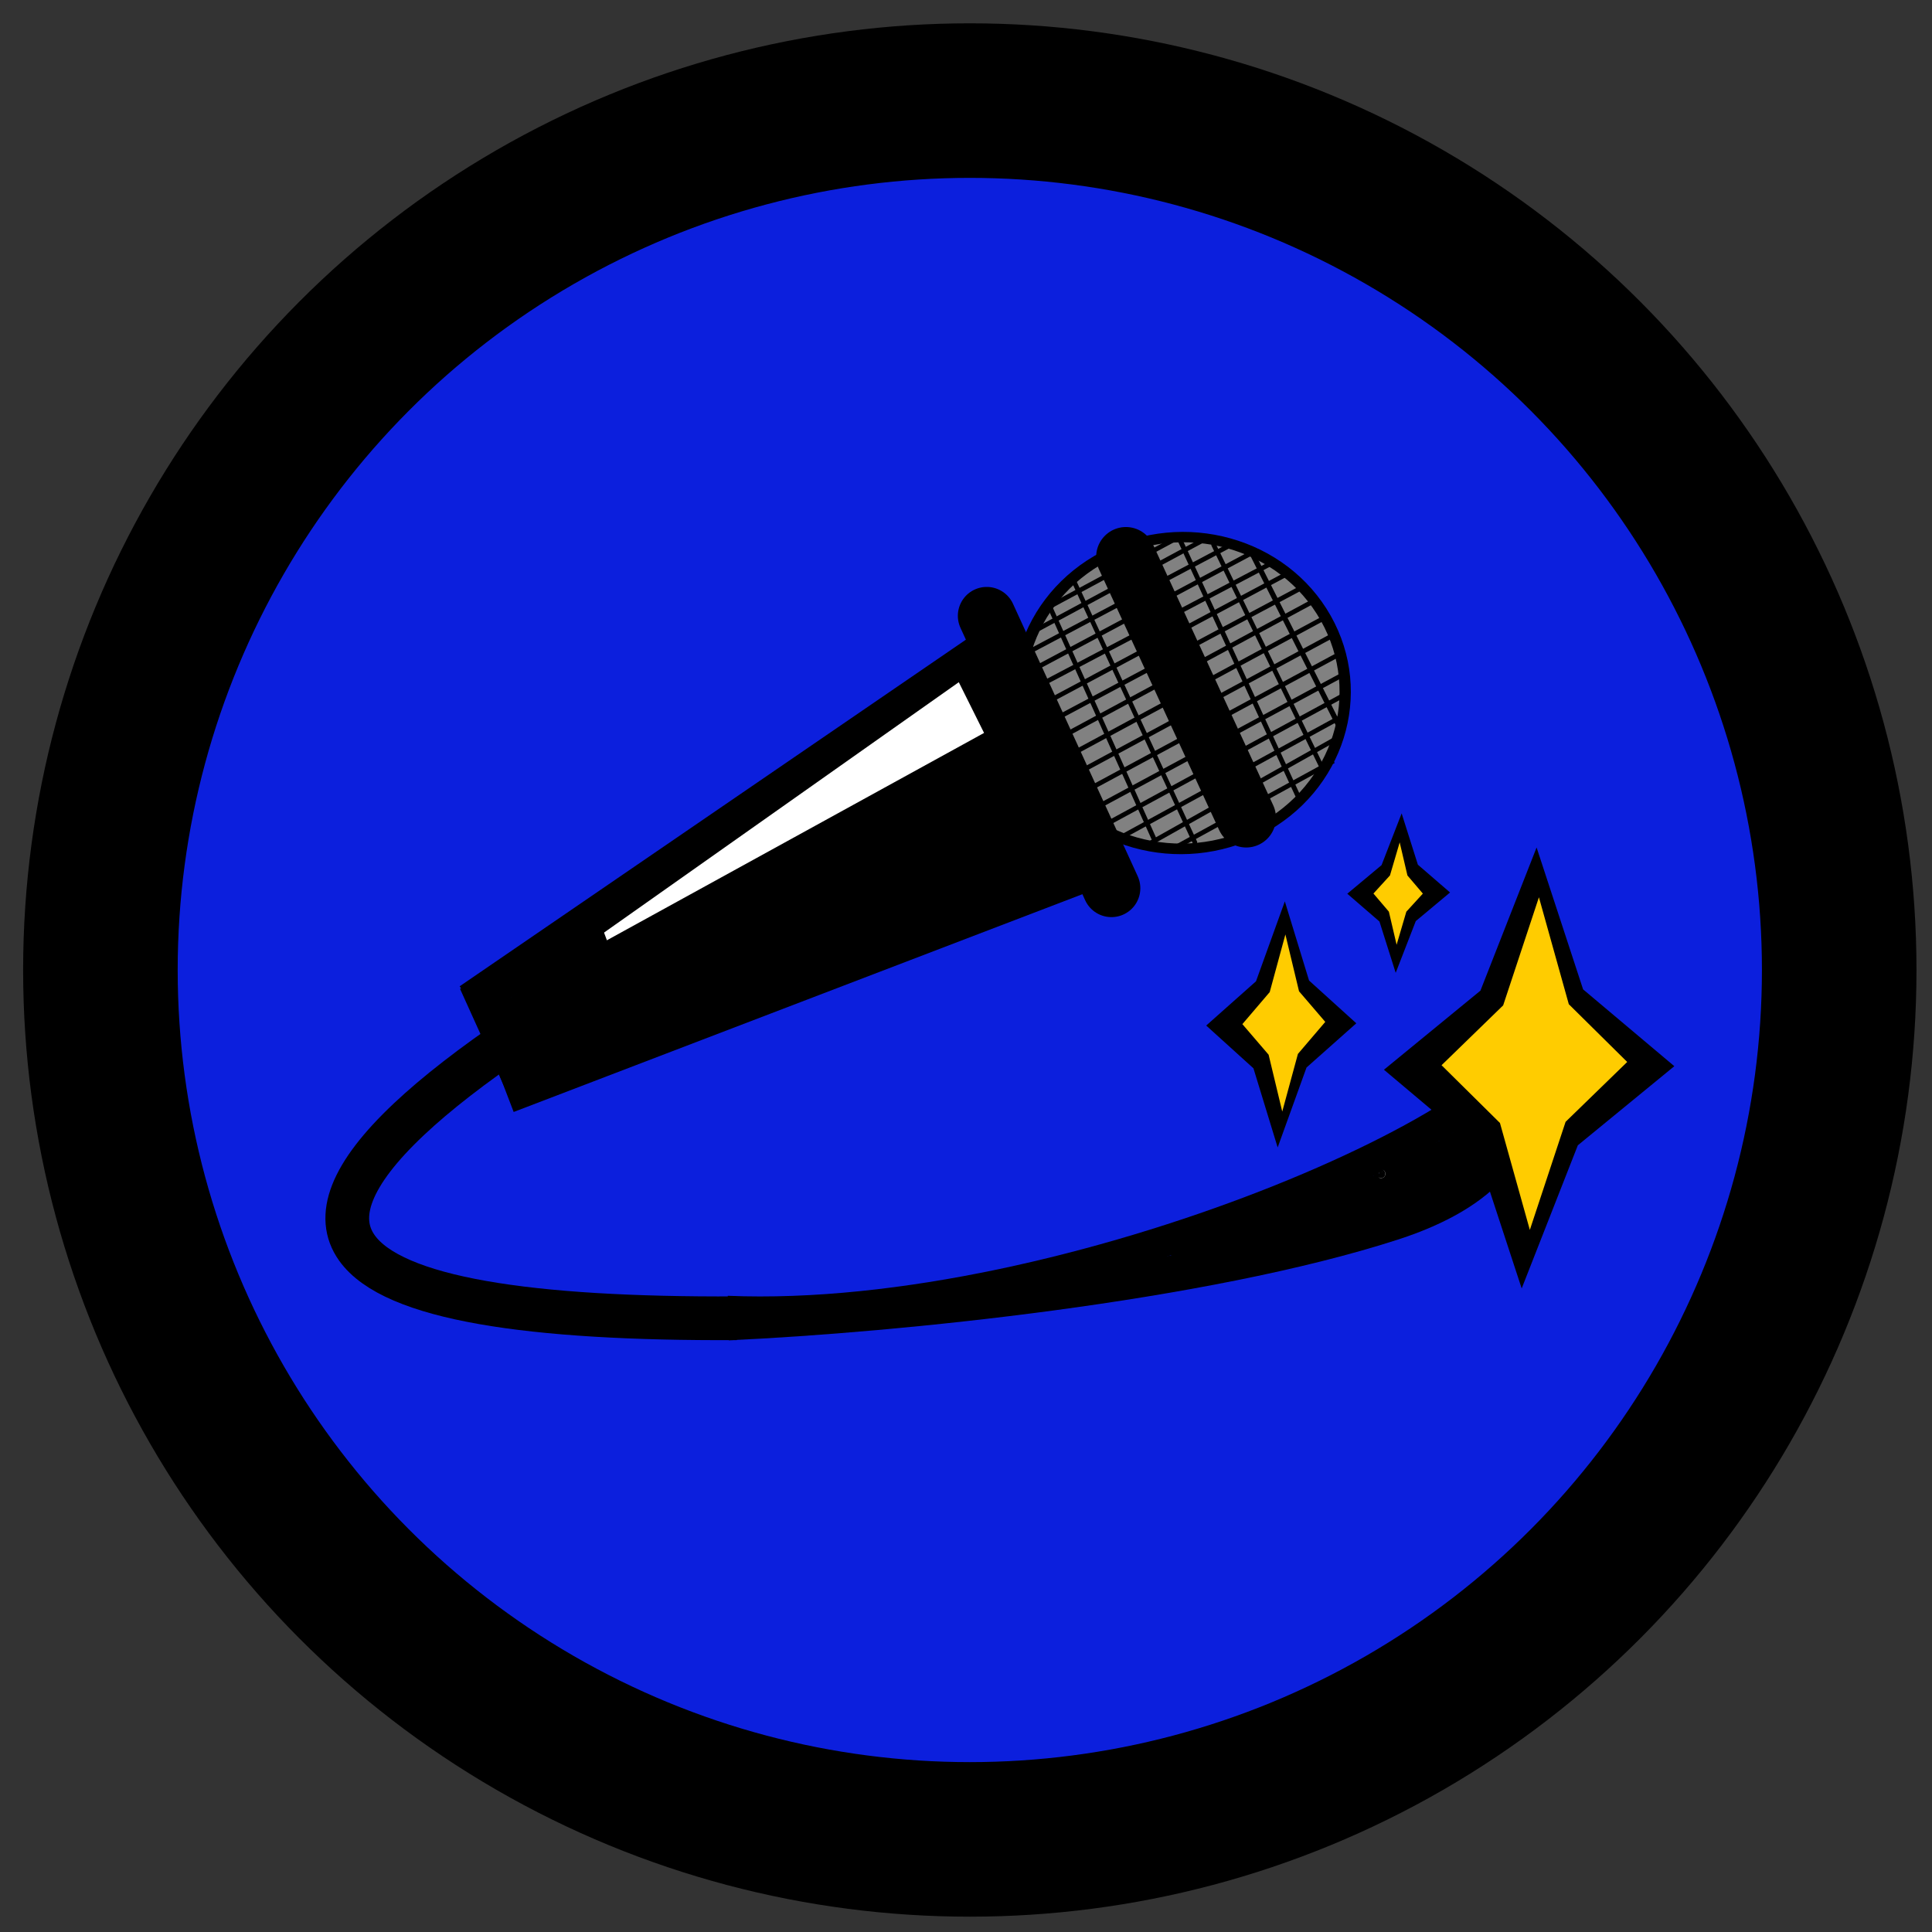 <?xml version="1.0" encoding="UTF-8" standalone="no"?>
<!-- Created with Inkscape (http://www.inkscape.org/) -->

<svg
   width="100mm"
   height="100mm"
   viewBox="0 0 100 100"
   version="1.1"
   id="svg9538"
   inkscape:version="1.1.1 (c3084ef, 2021-09-22)"
   sodipodi:docname="Novis_Color_Circle_Icon.svg"
   xmlns:inkscape="http://www.inkscape.org/namespaces/inkscape"
   xmlns:sodipodi="http://sodipodi.sourceforge.net/DTD/sodipodi-0.dtd"
   xmlns="http://www.w3.org/2000/svg"
   xmlns:svg="http://www.w3.org/2000/svg">
  <rect x="0" y="0" width="100" height="100" fill="#333333" stroke="none"/>
  <sodipodi:namedview
     id="namedview9540"
     pagecolor="#ffffff"
     bordercolor="#666666"
     borderopacity="1.0"
     inkscape:pageshadow="2"
     inkscape:pageopacity="0.0"
     inkscape:pagecheckerboard="true"
     inkscape:document-units="mm"
     showgrid="false"
     inkscape:zoom="0.89460985"
     inkscape:cx="339.25403"
     inkscape:cy="193.38039"
     inkscape:window-width="1440"
     inkscape:window-height="798"
     inkscape:window-x="14"
     inkscape:window-y="29"
     inkscape:window-maximized="0"
     inkscape:current-layer="layer1"
     width="10000000mm" />
  <defs
     id="defs9535" />
  <g
     inkscape:label="Layer 1"
     inkscape:groupmode="layer"
     id="layer1">
    <circle
       style="fill:#0c1fdd;fill-opacity:1;stroke:#000000;stroke-width:8;stroke-linejoin:round;stroke-miterlimit:4;stroke-dasharray:none;stroke-opacity:0.998;paint-order:stroke fill markers"
       id="path252"
       cx="50.197"
       cy="50.207"
       r="45" />
    <ellipse
       style="fill:#000000;stroke-width:0.125"
       id="path95-5-8"
       cx="60.114"
       cy="-35.558"
       rx="8.405"
       ry="8.677"
       transform="matrix(0.493,0.87,-0.887,0.462,0,0)" />
    <path
       style="fill:none;stroke:#000000;stroke-width:1.986;stroke-linecap:butt;stroke-linejoin:miter;stroke-miterlimit:4;stroke-dasharray:none;stroke-opacity:1"
       d="m 52.28,32.748 -27.927,19.122"
       id="path3359-2-3-2"
       sodipodi:nodetypes="cc" />
    <path
       style="fill:none;stroke:#000000;stroke-width:1.986;stroke-linecap:butt;stroke-linejoin:miter;stroke-miterlimit:4;stroke-dasharray:none;stroke-opacity:1"
       d="M 58.073,44.436 26.232,56.628"
       id="path3359-8-1-4-9"
       sodipodi:nodetypes="cc" />
    <path
       style="fill:none;stroke:#000000;stroke-width:2.263;stroke-linecap:butt;stroke-linejoin:miter;stroke-miterlimit:4;stroke-dasharray:none;stroke-opacity:1"
       d="m 26.868,53.507 c -2.4,1.624 -4.287,3.092 -5.694,4.416 -3.056,2.876 -3.844,5.066 -2.699,6.671 1.873,2.627 8.917,3.691 19.653,3.639"
       id="path4413-2-3-8"
       sodipodi:nodetypes="cssc" />
    <path
       style="fill:none;stroke:#000000;stroke-width:1.891;stroke-linecap:butt;stroke-linejoin:miter;stroke-miterlimit:4;stroke-dasharray:none;stroke-opacity:1"
       d="m 37.678,68.429 c 8.699,-0.396 24.595,-1.998 34.408,-5.174 4.811,-1.557 7.138,-4.268 5.655,-7.152"
       id="path11256-7-2"
       inkscape:transform-center-x="-0.53661389"
       inkscape:transform-center-y="0.015376552"
       sodipodi:nodetypes="csc" />
    <path
       style="fill:none;stroke:#000000;stroke-width:1.593;stroke-linecap:butt;stroke-linejoin:miter;stroke-miterlimit:4;stroke-dasharray:none;stroke-opacity:1"
       d="m 37.638,67.866 c 17.84,0.741 42.624,-10.434 41.644,-14.679"
       id="path11508-5-0"
       sodipodi:nodetypes="cc" />
    <path
       style="fill:none;stroke:#000000;stroke-width:2.145;stroke-linecap:butt;stroke-linejoin:miter;stroke-miterlimit:4;stroke-dasharray:none;stroke-opacity:1"
       d="m 24.789,50.742 1.688,3.73 1.08,2.387"
       id="path2077-7-9-9-7"
       inkscape:transform-center-x="-14.114106"
       inkscape:transform-center-y="-7.2224859"
       sodipodi:nodetypes="ccc" />
    <ellipse
       style="fill:#818181;fill-opacity:1;stroke-width:0.117"
       id="path95-5-7-8"
       transform="matrix(0.492,0.871,-0.886,0.464,0,0)"
       cx="60.173"
       cy="-35.658"
       rx="7.848"
       ry="8.083" />
    <path
       style="fill:none;stroke:#000000;stroke-width:3.078;stroke-linecap:round;stroke-linejoin:miter;stroke-miterlimit:4;stroke-dasharray:none;stroke-opacity:1"
       d="m 58.277,28.818 3.797,8.237 2.43,5.272"
       id="path2077-4-4-0-3"
       inkscape:transform-center-x="13.44141"
       inkscape:transform-center-y="6.0017464"
       sodipodi:nodetypes="ccc" />
    <path
       style="fill:none;stroke:#000000;stroke-width:0.248;stroke-linecap:round;stroke-linejoin:miter;stroke-miterlimit:4;stroke-dasharray:none;stroke-opacity:1"
       d="m 54.282,31.284 5.492,12.233"
       id="path17473-06" />
    <path
       style="fill:none;stroke:#000000;stroke-width:0.241;stroke-linecap:round;stroke-linejoin:miter;stroke-miterlimit:4;stroke-dasharray:none;stroke-opacity:1"
       d="m 55.513,29.927 6.332,13.67"
       id="path17473-0-2" />
    <path
       style="fill:none;stroke:#000000;stroke-width:0.251;stroke-linecap:round;stroke-linejoin:miter;stroke-miterlimit:4;stroke-dasharray:none;stroke-opacity:1"
       d="m 61.112,28.029 6.046,13.122"
       id="path17473-1-2" />
    <path
       style="fill:none;stroke:#000000;stroke-width:0.241;stroke-linecap:round;stroke-linejoin:miter;stroke-miterlimit:4;stroke-dasharray:none;stroke-opacity:1"
       d="m 62.817,28.198 5.609,11.532"
       id="path17473-6-5" />
    <path
       style="fill:none;stroke:#000000;stroke-width:0.272;stroke-linecap:round;stroke-linejoin:miter;stroke-miterlimit:4;stroke-dasharray:none;stroke-opacity:1"
       d="m 64.692,28.412 4.711,9.352"
       id="path17473-4-2"
       inkscape:transform-center-x="-2.1163593"
       inkscape:transform-center-y="1.3478679" />
    <path
       style="fill:none;stroke:#000000;stroke-width:0.241;stroke-linecap:butt;stroke-linejoin:miter;stroke-miterlimit:4;stroke-dasharray:none;stroke-opacity:1"
       d="m 53.327,33.7 10.315,-5.462"
       id="path18066-2" />
    <path
       style="fill:none;stroke:#000000;stroke-width:0.241;stroke-linecap:butt;stroke-linejoin:miter;stroke-miterlimit:4;stroke-dasharray:none;stroke-opacity:1"
       d="m 53.562,32.649 8.78,-4.729"
       id="path18066-3-7" />
    <path
       style="fill:none;stroke:#000000;stroke-width:2.99;stroke-linecap:round;stroke-linejoin:miter;stroke-miterlimit:4;stroke-dasharray:none;stroke-dashoffset:0;stroke-opacity:1;paint-order:normal"
       d="m 51.073,31.874 3.936,8.598 2.519,5.503"
       id="path2077-4-8-1"
       inkscape:transform-center-x="10.987661"
       inkscape:transform-center-y="7.9953311"
       sodipodi:nodetypes="ccc" />
    <path
       style="fill:none;stroke:#000000;stroke-width:0.241;stroke-linecap:butt;stroke-linejoin:miter;stroke-miterlimit:4;stroke-dasharray:none;stroke-opacity:1"
       d="m 53.786,31.687 7.226,-3.891"
       id="path18066-3-2-5" />
    <path
       style="fill:none;stroke:#000000;stroke-width:0.241;stroke-linecap:butt;stroke-linejoin:miter;stroke-miterlimit:4;stroke-dasharray:none;stroke-opacity:1"
       d="M 52.866,34.978 64.679,28.678"
       id="path18066-32-2" />
    <path
       style="fill:none;stroke:#000000;stroke-width:0.243;stroke-linecap:butt;stroke-linejoin:miter;stroke-miterlimit:4;stroke-dasharray:none;stroke-opacity:1"
       d="m 53.54,35.613 12.159,-6.4"
       id="path18066-7-1" />
    <path
       style="fill:none;stroke:#000000;stroke-width:0.241;stroke-linecap:butt;stroke-linejoin:miter;stroke-miterlimit:4;stroke-dasharray:none;stroke-opacity:1"
       d="m 54.025,36.429 12.716,-6.791"
       id="path18066-1-1" />
    <path
       style="fill:none;stroke:#000000;stroke-width:0.241;stroke-linecap:butt;stroke-linejoin:miter;stroke-miterlimit:4;stroke-dasharray:none;stroke-opacity:1"
       d="m 53.837,37.63 13.379,-7.126"
       id="path18066-0-0" />
    <path
       style="fill:none;stroke:#000000;stroke-width:0.241;stroke-linecap:butt;stroke-linejoin:miter;stroke-miterlimit:4;stroke-dasharray:none;stroke-opacity:1"
       d="m 54.335,38.474 13.679,-7.372"
       id="path18066-09-1" />
    <path
       style="fill:none;stroke:#000000;stroke-width:0.241;stroke-linecap:butt;stroke-linejoin:miter;stroke-miterlimit:4;stroke-dasharray:none;stroke-opacity:1"
       d="m 54.733,39.427 13.679,-7.372"
       id="path18066-09-0-87" />
    <path
       style="fill:none;stroke:#000000;stroke-width:0.241;stroke-linecap:butt;stroke-linejoin:miter;stroke-miterlimit:4;stroke-dasharray:none;stroke-opacity:1"
       d="m 55.297,40.266 13.679,-7.372"
       id="path18066-09-0-1-6" />
    <path
       style="fill:none;stroke:#000000;stroke-width:0.241;stroke-linecap:butt;stroke-linejoin:miter;stroke-miterlimit:4;stroke-dasharray:none;stroke-opacity:1"
       d="m 55.648,41.23 13.679,-7.372"
       id="path18066-09-0-7-0" />
    <path
       style="fill:none;stroke:#000000;stroke-width:0.241;stroke-linecap:butt;stroke-linejoin:miter;stroke-miterlimit:4;stroke-dasharray:none;stroke-opacity:1"
       d="M 56.059,42.17 69.737,34.798"
       id="path18066-09-0-6-0" />
    <path
       style="fill:none;stroke:#000000;stroke-width:0.241;stroke-linecap:butt;stroke-linejoin:miter;stroke-miterlimit:4;stroke-dasharray:none;stroke-opacity:1"
       d="m 56.701,42.963 12.98,-7.049"
       id="path18066-09-0-8-9" />
    <path
       style="fill:none;stroke:#000000;stroke-width:0.241;stroke-linecap:butt;stroke-linejoin:miter;stroke-miterlimit:4;stroke-dasharray:none;stroke-opacity:1"
       d="m 57.694,43.517 11.816,-6.46"
       id="path18066-09-0-5-5" />
    <path
       style="fill:none;stroke:#000000;stroke-width:0.241;stroke-linecap:butt;stroke-linejoin:miter;stroke-miterlimit:4;stroke-dasharray:none;stroke-opacity:1"
       d="m 59.358,43.743 9.924,-5.578"
       id="path18066-09-0-4-6" />
    <path
       style="fill:none;stroke:#000000;stroke-width:0.243;stroke-linecap:butt;stroke-linejoin:miter;stroke-miterlimit:4;stroke-dasharray:none;stroke-opacity:1"
       d="m 60.702,43.94 8.323,-4.553"
       id="path18066-09-0-79-2" />
    <path
       style="fill:none;stroke:#000000;stroke-width:1.341;stroke-linecap:butt;stroke-linejoin:miter;stroke-miterlimit:4;stroke-dasharray:none;stroke-opacity:1"
       d="m 60.579,64.86 17.498,-5.514"
       id="path1366-8" />
    <path
       style="fill:none;stroke:#000000;stroke-width:1.341;stroke-linecap:butt;stroke-linejoin:miter;stroke-miterlimit:4;stroke-dasharray:none;stroke-opacity:1"
       d="m 59.564,66.38 17.498,-5.514"
       id="path1366-3-5" />
    <path
       style="fill:none;stroke:#000000;stroke-width:2.243;stroke-linecap:butt;stroke-linejoin:miter;stroke-miterlimit:4;stroke-dasharray:none;stroke-opacity:1"
       d="m 71.406,60.664 c 4.015,0.082 5.522,-1.548 5.953,-3.912"
       id="path2683-9"
       sodipodi:nodetypes="cc" />
    <path
       sodipodi:type="star"
       style="fill:#000000;stroke-width:3.78;stroke-linecap:butt;stroke-linejoin:round;stroke-miterlimit:4;stroke-dasharray:none"
       id="path15557-4"
       inkscape:flatsided="false"
       sodipodi:sides="4"
       sodipodi:cx="328.7854"
       sodipodi:cy="55.160465"
       sodipodi:r1="50.888573"
       sodipodi:r2="25.444286"
       sodipodi:arg1="1.5137155"
       sodipodi:arg2="2.2991137"
       inkscape:rounded="0"
       inkscape:randomized="0"
       transform="matrix(0.147,0.011,-0.016,0.224,31.699,39.305)"
       d="M 331.689,105.966 311.849,74.149 277.98,58.064 309.796,38.224 325.882,4.355 345.721,36.172 379.591,52.257 347.774,72.097 Z" />
    <path
       sodipodi:type="star"
       style="fill:#ffcc00;stroke-width:3.78;stroke-linecap:butt;stroke-linejoin:round;stroke-miterlimit:4;stroke-dasharray:none;fill-opacity:1"
       id="path15557-4-4"
       inkscape:flatsided="false"
       sodipodi:sides="4"
       sodipodi:cx="328.7854"
       sodipodi:cy="55.160465"
       sodipodi:r1="50.888573"
       sodipodi:r2="25.444286"
       sodipodi:arg1="1.5137155"
       sodipodi:arg2="2.2991137"
       inkscape:rounded="0"
       inkscape:randomized="0"
       transform="matrix(0.094,0.008,-0.01,0.169,49.065,43.099)"
       d="M 331.689,105.966 311.849,74.149 277.98,58.064 309.796,38.224 325.882,4.355 345.721,36.172 379.591,52.257 347.774,72.097 Z" />
    <path
       sodipodi:type="star"
       style="fill:#000000;stroke-width:3.78;stroke-linecap:butt;stroke-linejoin:round;stroke-miterlimit:4;stroke-dasharray:none"
       id="path15557-4-7"
       inkscape:flatsided="false"
       sodipodi:sides="4"
       sodipodi:cx="328.7854"
       sodipodi:cy="55.160465"
       sodipodi:r1="50.888573"
       sodipodi:r2="25.444286"
       sodipodi:arg1="1.5137155"
       sodipodi:arg2="2.2991137"
       inkscape:rounded="0"
       inkscape:randomized="0"
       transform="matrix(0.076,0.006,-0.008,0.125,41.771,44.156)"
       d="M 331.689,105.966 311.849,74.149 277.98,58.064 309.796,38.224 325.882,4.355 345.721,36.172 379.591,52.257 347.774,72.097 Z" />
    <path
       sodipodi:type="star"
       style="fill:#ffcc00;stroke-width:3.78;stroke-linecap:butt;stroke-linejoin:round;stroke-miterlimit:4;stroke-dasharray:none;fill-opacity:1"
       id="path15557-4-4-0"
       inkscape:flatsided="false"
       sodipodi:sides="4"
       sodipodi:cx="328.7854"
       sodipodi:cy="55.160465"
       sodipodi:r1="50.888573"
       sodipodi:r2="25.444286"
       sodipodi:arg1="1.5137155"
       sodipodi:arg2="2.2991137"
       inkscape:rounded="0"
       inkscape:randomized="0"
       transform="matrix(0.042,0.004,-0.004,0.09,52.862,46.671)"
       d="M 331.689,105.966 311.849,74.149 277.98,58.064 309.796,38.224 325.882,4.355 345.721,36.172 379.591,52.257 347.774,72.097 Z" />
    <path
       sodipodi:type="star"
       style="fill:#000000;stroke-width:3.78;stroke-linecap:butt;stroke-linejoin:round;stroke-miterlimit:4;stroke-dasharray:none"
       id="path15557-4-6"
       inkscape:flatsided="false"
       sodipodi:sides="4"
       sodipodi:cx="328.7854"
       sodipodi:cy="55.160465"
       sodipodi:r1="50.888573"
       sodipodi:r2="25.444286"
       sodipodi:arg1="1.5137155"
       sodipodi:arg2="2.2991137"
       inkscape:rounded="0"
       inkscape:randomized="0"
       transform="matrix(0.052,0.004,-0.006,0.081,55.629,40.444)"
       d="M 331.689,105.966 311.849,74.149 277.98,58.064 309.796,38.224 325.882,4.355 345.721,36.172 379.591,52.257 347.774,72.097 Z" />
    <path
       sodipodi:type="star"
       style="fill:#ffcc00;stroke-width:3.78;stroke-linecap:butt;stroke-linejoin:round;stroke-miterlimit:4;stroke-dasharray:none;fill-opacity:1"
       id="path15557-4-4-7"
       inkscape:flatsided="false"
       sodipodi:sides="4"
       sodipodi:cx="328.7854"
       sodipodi:cy="55.160465"
       sodipodi:r1="50.888573"
       sodipodi:r2="25.444286"
       sodipodi:arg1="1.5137155"
       sodipodi:arg2="2.2991137"
       inkscape:rounded="0"
       inkscape:randomized="0"
       transform="matrix(0.025,0.003,-0.003,0.052,64.314,42.396)"
       d="M 331.689,105.966 311.849,74.149 277.98,58.064 309.796,38.224 325.882,4.355 345.721,36.172 379.591,52.257 347.774,72.097 Z" />
    <path
       style="fill:#000000;stroke-width:3.885"
       id="path7686"
       d="m 27.953,55.174 c 0.068,-0.027 0.133,-0.059 0.202,-0.081 0.033,-0.01 0.122,0.011 0.103,-0.017 -0.067,-0.103 -0.18,-0.169 -0.276,-0.248 -0.011,-0.009 -0.045,-0.025 -0.04,-0.011 0.033,0.088 0.048,0.204 0.131,0.251 0.134,0.076 0.305,0.055 0.457,0.083 0.059,-0.025 0.207,-0.02 0.176,-0.075 -0.118,-0.209 -0.325,-0.359 -0.509,-0.516 -0.017,-0.014 -0.076,0.02 -0.058,0.033 0.227,0.157 0.436,0.41 0.714,0.422 0.235,0.01 0.402,-0.24 0.599,-0.367 0.072,-0.046 -0.149,0.083 -0.224,0.125 -0.116,-0.125 -0.519,-0.384 -0.347,-0.375 0.258,0.013 0.407,0.379 0.666,0.391 0.303,0.014 0.566,-0.215 0.85,-0.32 0.274,-0.101 0.549,-0.197 0.824,-0.295 0,0 3.007,-2.28 3.007,-2.28 v 0 c -0.21,0.054 -0.416,0.123 -0.629,0.163 -0.118,0.022 -0.3,-0.08 -0.359,0.022 -0.002,0.004 0.223,1.622 -0.028,-0.189 -0.149,0.048 -0.299,0.092 -0.447,0.145 -0.098,0.035 -0.28,0.014 -0.288,0.115 -0.018,0.242 0.088,0.492 0.229,0.692 0.04,0.057 0.196,-0.055 0.174,-0.121 -0.077,-0.227 -0.231,-0.433 -0.414,-0.59 -0.047,-0.041 -0.109,0.063 -0.163,0.094 0.036,0.079 0.074,0.156 0.109,0.236 0.029,0.067 0.038,0.145 0.082,0.204 0.024,0.032 0.004,-0.084 -0.018,-0.117 -0.325,-0.501 -0.182,-0.295 -0.571,-0.34 0,0 -3.953,2.969 -3.953,2.969 z" />
    <path
       style="fill:#000000;stroke-width:3.885"
       id="path7688"
       d="m 31.42,54.348 c 0.967,-0.339 0.501,-0.161 1.783,-0.712 0.465,-0.2 0.929,-0.403 1.394,-0.605 0,0 2.331,-1.787 2.331,-1.787 v 0 c -0.308,0.087 -0.611,0.192 -0.923,0.262 -0.313,0.07 -0.563,0.069 -0.869,0.08 0,0 -3.715,2.761 -3.715,2.761 z" />
    <path
       style="fill:#000000;stroke-width:3.885"
       id="path7690"
       d="m 35.736,51.942 c 0.253,-0.303 0.1,-0.132 0.471,-0.502 0,0 -3.464,1.34 -3.464,1.34 v 0 c -1.146,0.705 -0.678,0.392 -1.423,0.91 0,0 4.415,-1.748 4.415,-1.748 z" />
    <path
       style="fill:#000000;stroke-width:3.885"
       id="path7692"
       d="m 31.723,53.565 c 0.154,-0.073 0.314,-0.135 0.462,-0.219 10.753,-6.12 2.848,-1.644 2.136,-1.325 -0.473,0.211 0.89,-0.525 1.335,-0.788 0,0 2.156,-1.707 2.156,-1.707 v 0 c -0.333,0.175 -0.67,0.344 -1,0.524 -2.523,1.37 -7.269,4.039 -1.007,0.439 0.018,-0.01 -0.024,0.034 -0.036,0.051 0,0 -4.046,3.025 -4.046,3.025 z" />
    <path
       style="fill:#000000;stroke-width:3.885"
       id="path7694"
       d="m 43.17,47.171 c 0.074,-0.054 0.152,-0.104 0.224,-0.161 0.114,-0.09 0.223,-0.187 0.335,-0.279 0.38,-0.311 0.767,-0.615 1.146,-0.927 0.24,-0.197 0.473,-0.402 0.715,-0.597 0.26,-0.21 0.526,-0.412 0.789,-0.618 0.247,-0.186 0.494,-0.372 0.741,-0.559 0,0 -3.447,1.362 -3.447,1.362 v 0 c -0.168,0.154 -0.336,0.308 -0.504,0.462 -0.23,0.191 -0.454,0.389 -0.69,0.574 -1.156,0.904 -2.386,1.72 -3.692,2.401 0,0 4.383,-1.659 4.383,-1.659 z" />
    <path
       style="fill:#000000;stroke-width:3.885"
       id="path7696"
       d="m 25.33,52.405 c 0.147,-0.011 0.287,-0.065 0.434,-0.078 0.562,-0.047 1.136,0.042 1.675,0.196 0.184,0.052 0.36,0.127 0.54,0.19 0.42,0.175 0.827,0.39 1.186,0.666 0.314,0.242 0.187,0.18 0.45,0.428 0.068,0.064 0.142,0.121 0.213,0.182 0.147,0.143 0.301,0.284 0.419,0.452 0.063,0.089 0.116,0.184 0.181,0.273 0.061,0.084 0.162,0.139 0.221,0.223 0.023,0.033 0.021,0.123 0.057,0.105 4.613,-2.244 5.104,-0.778 4.418,-2.533 -0.079,-0.157 -0.043,-0.093 -0.104,-0.195 0,0 -4.439,2.414 -4.439,2.414 v 0 c -0.01,0.049 -2.4e-4,0.026 -0.056,-0.053 -0.949,-1.571 -0.187,-0.191 4.37,-2.459 0.027,-0.013 0.008,0.07 -0.016,0.088 -0.023,0.017 -0.186,-0.1 -0.201,-0.118 -0.283,-0.239 -0.619,-0.407 -0.924,-0.617 -0.082,-0.056 -0.161,-0.117 -0.246,-0.168 -0.111,-0.067 -0.571,-0.303 -0.666,-0.351 -0.14,-0.071 -0.278,-0.147 -0.421,-0.211 -0.273,-0.121 -0.746,-0.285 -1.022,-0.384 -0.503,-0.179 -1.011,-0.359 -1.478,-0.619 -0.097,-0.054 -0.184,-0.122 -0.276,-0.183 -0.054,-0.041 -0.104,-0.087 -0.162,-0.122 -0.024,-0.014 -0.053,-0.014 -0.08,-0.022 0,0 -4.074,2.894 -4.074,2.894 z" />
    <path
       style="fill:#000000;stroke-width:3.885"
       id="path7698"
       d="m 25.261,54.066 c 0.055,0.144 0.016,0.056 0.139,0.254 0,0 4.273,-2.202 4.273,-2.202 v 0 c 0.069,-0.219 0.04,-0.121 0.088,-0.294 0,0 -4.5,2.242 -4.5,2.242 z" />
    <path
       style="fill:#000000;stroke-width:3.885"
       id="path7702"
       d="m 25.539,53.897 c 0.426,0.214 0.78,0.541 1.11,0.875 0.258,0.284 0.439,0.634 0.491,1.012 10e-4,0.128 0.005,0.062 -0.015,0.199 0,0 4.384,-2.206 4.384,-2.206 v 0 c -0.037,-0.2 -0.016,-0.094 -0.064,-0.318 -0.055,-0.103 -0.097,-0.189 -0.168,-0.285 -0.2,-0.268 -0.496,-0.458 -0.671,-0.747 -0.198,-0.228 -0.189,-0.212 -0.373,-0.444 -0.074,-0.093 -0.207,-0.254 -0.256,-0.37 -0.035,-0.082 -0.033,-0.155 -0.037,-0.238 0,0 -4.401,2.522 -4.401,2.522 z" />
    <path
       style="fill:#000000;stroke-width:3.885"
       id="path7704"
       d="m 30.907,53.015 c -0.211,-0.183 -0.346,-0.436 -0.456,-0.687 -0.063,-0.205 -0.154,-0.4 -0.234,-0.598 -0.063,-0.103 -0.105,-0.219 -0.164,-0.323 -0.023,-0.04 -0.083,-0.101 -0.109,-0.129 -0.144,-0.129 -0.284,-0.26 -0.419,-0.398 0,0 -4.249,2.605 -4.249,2.605 v 0 c 0.14,0.082 0.263,0.192 0.366,0.314 0.023,0.033 0.039,0.07 0.065,0.102 0.06,0.075 0.142,0.133 0.174,0.23 0.107,0.191 0.189,0.395 0.314,0.576 0.133,0.212 0.294,0.471 0.282,0.727 0,0 4.43,-2.419 4.43,-2.419 z" />
    <ellipse
       id="path7706"
       style="fill:#000000;stroke:#000000;stroke-width:0.337"
       cx="27.229"
       cy="52.06"
       rx="0.108"
       ry="0.106" />
    <ellipse
       id="path7708"
       style="fill:#000000;stroke:#000000;stroke-width:0.337"
       cx="27.229"
       cy="52.06"
       rx="0.108"
       ry="0.106" />
    <ellipse
       id="path7710"
       style="fill:#000000;stroke:#000000;stroke-width:0.337"
       cx="27.37"
       cy="52.474"
       rx="0.108"
       ry="0.106" />
    <ellipse
       id="path7712"
       style="fill:#000000;stroke:#000000;stroke-width:0.337"
       cx="27.37"
       cy="52.474"
       rx="0.108"
       ry="0.106" />
    <path
       style="fill:#000000;stroke-width:3.885"
       id="path7714"
       d="m 24.427,53.938 c 0.105,-0.027 0.213,-0.03 0.321,-0.037 0,0 4.018,-2.855 4.018,-2.855 v 0 c -0.072,-0.006 -0.151,-0.002 -0.217,-0.037 0,0 -4.122,2.928 -4.122,2.928 z" />
    <ellipse
       id="path7716"
       style="fill:#000000;stroke:#000000;stroke-width:0.337"
       cx="26.877"
       cy="52.336"
       rx="0.108"
       ry="0.106" />
    <ellipse
       id="path7718"
       style="fill:#000000;stroke:#000000;stroke-width:0.337"
       cx="26.877"
       cy="52.336"
       rx="0.108"
       ry="0.106" />
    <ellipse
       id="path7720"
       style="fill:#000000;stroke:#000000;stroke-width:0.337"
       cx="26.877"
       cy="52.336"
       rx="0.108"
       ry="0.106" />
    <ellipse
       id="path7722"
       style="fill:#000000;stroke:#000000;stroke-width:0.337"
       cx="26.877"
       cy="52.336"
       rx="0.108"
       ry="0.106" />
    <path
       style="fill:#000000;stroke-width:3.885"
       id="path7724"
       d="m 36.414,47.145 c 0.124,0.16 0.244,0.326 0.311,0.518 0.02,0.081 0.023,0.147 0.083,0.213 0.031,0.034 0.072,0.059 0.103,0.092 0.07,0.075 0.157,0.202 0.214,0.282 0.187,0.306 0.34,0.636 0.445,0.978 0.075,0.208 0.12,0.426 0.196,0.633 0.066,0.172 0.154,0.336 0.224,0.508 0.087,0.187 0.126,0.389 0.195,0.582 0.008,0.033 0.013,0.067 0.023,0.1 0.018,0.062 0.045,0.122 0.064,0.184 0.022,0.074 0.03,0.142 0.058,0.215 0.027,0.065 0.015,0.033 0.035,0.095 0,0 4.413,-2.455 4.413,-2.455 v 0 c -0.035,-0.046 -0.018,-0.021 -0.05,-0.075 -0.099,-0.105 -0.119,-0.272 -0.193,-0.393 -0.054,-0.209 -0.118,-0.416 -0.201,-0.616 -0.067,-0.178 -0.136,-0.355 -0.202,-0.533 -0.093,-0.196 -0.208,-0.38 -0.313,-0.57 -0.082,-0.155 -0.152,-0.318 -0.237,-0.471 -0.095,-0.171 -0.21,-0.333 -0.282,-0.517 -0.042,-0.111 -0.089,-0.228 -0.117,-0.344 -0.033,-0.142 -0.019,-0.199 -0.127,-0.313 -0.091,-0.139 -0.197,-0.311 -0.164,-0.482 0,0 -4.48,2.369 -4.48,2.369 z" />
    <path
       style="fill:#000000;stroke-width:3.885"
       id="path7726"
       d="m 29.699,54.059 c 0.14,-0.036 0.281,-0.07 0.42,-0.109 1.253,-0.355 -0.019,-0.02 1.363,-0.393 0.677,-0.183 1.356,-0.355 2.033,-0.537 0.7,-0.188 1.379,-0.438 2.038,-0.733 0.204,-0.102 0.415,-0.192 0.616,-0.3 0.277,-0.149 -0.023,-0.006 0.248,-0.13 0.278,-0.146 0.544,-0.249 0.859,-0.286 2.153,-0.121 -2.156,1.907 4.272,-2.823 -0.668,-0.085 -1.342,-0.079 -2.011,-0.149 -0.42,-0.044 -0.587,-0.078 -0.99,-0.145 -0.166,-0.032 -0.476,-0.101 -0.656,-0.108 -0.085,-0.004 -0.18,-0.025 -0.253,0.017 -1.407,0.801 -2.819,1.601 -4.164,2.497 -0.039,0.026 -0.034,0.501 -0.035,0.553 -1.431,0.972 -0.099,0.065 3.882,-2.37 0.081,-0.05 -0.151,0.118 -0.24,0.152 -0.369,0.14 -0.819,0.159 -1.21,0.216 -1.389,0.793 -2.821,1.52 -4.169,2.379 -0.104,0.067 -0.088,0.712 -0.032,0.827 0.058,0.118 0.113,0.38 0.233,0.321 1.507,-0.738 2.885,-1.703 4.327,-2.554 0.033,-0.069 0.052,-0.147 0.1,-0.208 0.057,-0.073 0.127,-0.139 0.208,-0.185 0.088,-0.05 0.376,-0.148 0.289,-0.096 -8.847,5.225 -4.804,2.257 -3.468,2.054 0.058,-0.009 0.116,-0.006 0.174,-0.01 1.744,0.408 0.406,0.129 4.378,-2.523 0.019,-0.013 -0.107,-0.366 -0.118,-0.405 -0.012,-0.041 -0.071,-0.128 -0.028,-0.123 0.076,0.009 0.12,0.093 0.18,0.14 -1.462,0.782 -2.955,1.512 -4.386,2.346 -0.062,0.036 0.132,0.06 0.193,0.098 0.073,0.046 0.144,0.098 0.209,0.154 0.059,0.052 0.091,0.204 0.163,0.171 4.549,-2.033 4.668,-0.633 4.372,-2.522 -0.083,-0.518 -0.193,-1.03 -0.266,-1.55 -0.011,-0.214 0.088,-0.391 0.172,-0.579 0.125,-0.111 0.19,-0.17 0.188,-0.341 0.048,-0.092 0.051,-0.199 0.077,-0.299 7.7e-4,-0.082 -2.4e-4,-0.163 -0.012,-0.244 3.2e-4,-0.013 6.8e-4,-0.026 7.7e-4,-0.04 0,0 -4.532,2.257 -4.532,2.257 v 0 c 2.9e-4,0.013 6.8e-4,0.024 7.7e-4,0.036 -0.009,0.056 -0.012,0.113 -0.036,0.165 -0.009,0.09 -0.067,0.165 -0.08,0.254 -0.097,0.065 -0.099,0.187 -0.112,0.294 -0.056,0.284 -0.031,0.502 0.094,0.769 0.183,0.335 0.336,0.67 0.241,1.062 -0.018,0.073 -0.057,0.14 -0.086,0.21 -1.676,0.616 0.643,-0.229 4.018,-2.003 0.052,-0.027 -0.125,-0.01 -0.172,-0.046 -0.06,-0.047 -0.093,-0.121 -0.129,-0.188 -0.866,-1.626 5.435,-2.842 -4.605,2.01 0.078,0.087 0.165,0.149 0.195,0.261 0.006,0.023 0.017,0.051 0.004,0.07 -0.011,0.017 -0.078,0.025 -0.06,0.015 4.248,-2.442 5.309,-3.377 3.967,-2.216 -0.054,0.005 -0.542,0.046 -0.573,0.062 -1.438,0.729 -2.854,1.5 -4.264,2.28 -0.095,0.053 -0.169,0.137 -0.245,0.213 -0.159,0.16 -0.276,0.357 -0.456,0.499 1.357,-0.746 2.66,-1.595 4.071,-2.238 0.11,-0.05 0.058,0.232 0.068,0.351 0.002,0.025 -0.04,-0.037 -0.043,-0.061 -0.004,-0.039 0.005,-0.081 0.025,-0.115 0.02,-0.034 0.124,-0.096 0.089,-0.077 -1.253,0.674 -2.497,1.362 -3.745,2.043 0.33,-0.164 0.335,-0.217 0.713,-0.207 0.095,0.002 0.189,0.028 0.281,0.053 0.076,0.021 0.153,0.124 0.222,0.085 4.355,-2.442 4.697,-1.025 4.214,-2.751 0.007,-0.048 0.002,-0.1 0.022,-0.145 0.02,-0.046 0.062,-0.079 0.093,-0.118 -1.289,0.715 -2.577,1.43 -3.866,2.144 -0.093,0.05 0.157,-0.144 0.253,-0.188 0.273,-0.125 0.542,-0.104 0.835,-0.117 0.861,0.024 1.745,0.069 2.504,0.513 5.173,-3.338 5.738,-2.82 3.629,-2.665 -0.319,0.023 -0.644,0.008 -0.941,0.145 -0.097,0.044 -0.201,0.074 -0.297,0.12 -0.054,0.026 -0.101,0.063 -0.153,0.093 -0.197,0.113 -0.401,0.214 -0.596,0.33 -0.817,0.457 -1.648,0.893 -2.535,1.209 -0.221,0.078 -0.439,0.163 -0.663,0.233 -0.438,0.137 -0.859,0.242 -1.313,0.311 -0.252,0.038 -0.557,0.073 -0.819,0.036 -0.037,-0.005 -0.069,-0.029 -0.103,-0.043 0,0 -4.074,2.894 -4.074,2.894 z" />
    <path
       style="fill:#000000;stroke-width:3.885"
       id="path7728"
       d="m 36.502,50.001 c -0.322,-0.055 -0.595,-0.238 -0.852,-0.424 -0.24,-0.123 -0.425,-0.319 -0.644,-0.471 -0.147,-0.089 -0.283,-0.193 -0.408,-0.309 -0.065,-0.063 -0.121,-0.134 -0.179,-0.204 -0.041,-0.055 -0.108,-0.081 -0.16,-0.123 -0.029,-0.038 -0.069,-0.058 -0.096,-0.098 -0.025,-0.011 -0.042,-0.031 -0.059,-0.052 0,0 -4.358,2.611 -4.358,2.611 v 0 c 0.021,0.017 0.043,0.033 0.054,0.059 0.051,0.034 0.082,0.083 0.135,0.115 0.046,0.04 0.105,0.114 0.165,0.122 0.004,-0.002 0.008,-0.009 0.012,-0.006 0.016,0.01 0.077,0.08 0.086,0.087 0.009,0.006 0.023,0.005 0.032,0.011 0.02,0.013 0.11,0.091 0.123,0.102 0.169,0.094 0.312,0.224 0.48,0.32 0.245,0.127 0.499,0.24 0.718,0.41 0.256,0.144 0.537,0.29 0.696,0.543 0,0 4.255,-2.692 4.255,-2.692 z" />
    <path
       style="fill:#000000;stroke-width:3.885"
       id="path7732"
       d="m 41.028,44.609 c 0.076,0.022 0.148,0.033 0.211,0.084 0.021,0.016 0.036,0.039 0.054,0.058 0.051,0.053 0.052,0.053 0.11,0.105 0.133,0.152 0.297,0.269 0.459,0.39 0.035,0.023 0.068,0.048 0.104,0.07 0.15,0.093 0.121,0.059 0.275,0.168 0.172,0.121 0.323,0.266 0.477,0.408 0.271,0.263 0.439,0.603 0.672,0.894 0.051,0.063 0.108,0.122 0.161,0.183 0.049,0.067 0.104,0.131 0.147,0.202 0.04,0.065 0.064,0.139 0.1,0.206 0.034,0.063 0.072,0.123 0.108,0.185 0.089,0.157 0.174,0.313 0.274,0.463 0.092,0.178 0.143,0.37 0.193,0.561 0.007,0.12 0.107,0.19 0.161,0.285 0.033,0.104 0.074,0.208 0.132,0.302 0.126,0.173 0.289,0.182 0.488,0.171 0.219,-0.022 -0.013,0.005 0.19,-0.031 0.034,-0.006 0.07,-0.008 0.104,-0.014 0.112,-0.021 0.217,-0.064 0.322,-0.104 4.009,-1.339 3.01,-1.434 4.402,-2.566 0.032,-0.026 0.062,-0.056 0.095,-0.08 0.303,-0.223 -0.103,0.103 0.198,-0.144 0.118,-0.085 0.251,-0.174 0.314,-0.31 0.017,-0.036 0.046,-0.146 0.057,-0.185 3e-5,-0.05 -0.003,-0.128 0.008,-0.179 0.021,-0.093 0.031,-0.04 0.043,-0.135 0.01,-0.085 -0.006,-0.125 -0.022,-0.213 -0.016,-0.248 -0.078,-0.489 -0.119,-0.733 -0.023,-0.134 -0.04,-0.268 -0.059,-0.402 -0.005,-0.063 -0.012,-0.126 -0.017,-0.19 -0.011,-0.166 -0.013,-0.333 -0.033,-0.499 -0.004,-0.033 -0.041,-0.278 -0.046,-0.31 -0.013,-0.051 -0.022,-0.103 -0.038,-0.153 -0.045,-0.144 -0.081,-0.204 -0.145,-0.344 -0.091,-0.2 -0.181,-0.401 -0.266,-0.603 -0.067,-0.191 -0.099,-0.39 -0.144,-0.586 -0.012,-0.052 -0.029,-0.103 -0.039,-0.155 -0.065,-0.321 0.027,0.035 -0.051,-0.254 -0.01,-0.079 -0.047,-0.15 -0.066,-0.226 -0.009,-0.034 -0.01,-0.07 -0.018,-0.104 -0.008,-0.033 -0.019,-0.066 -0.028,-0.099 -0.012,-0.033 -0.027,-0.065 -0.035,-0.099 -0.008,-0.032 -0.009,-0.065 -0.013,-0.098 -0.019,-0.107 -0.048,-0.224 -0.019,-0.332 0.018,-0.032 0.024,-0.066 0.036,-0.1 0.021,-0.043 -0.016,-0.073 -0.038,-0.116 -0.015,-0.031 -0.031,-0.061 -0.048,-0.091 -0.005,-0.008 0.008,0.015 0.011,0.023 0.009,0.043 0.025,0.018 0.034,7.87e-4 0.015,-0.068 -0.035,-0.124 -0.065,-0.183 0.02,0.032 -0.044,-0.082 -0.031,-0.063 0.008,0.013 0.013,0.026 0.021,0.039 0.002,0.004 0.011,0.014 0.009,0.01 -0.041,-0.067 -0.045,-0.072 -0.083,-0.126 -0.031,-0.043 -0.07,-0.078 -0.11,-0.113 0,0 -4.208,2.845 -4.208,2.845 v 0 c 0.014,-0.033 -0.011,-0.057 -0.029,-0.087 -0.004,-0.009 -0.008,-0.019 -0.012,-0.028 -0.115,-0.215 0.046,0.115 0.006,7.88e-4 -0.011,-0.021 -0.032,-0.065 -0.044,-0.078 -0.011,-0.011 0.014,0.077 0.005,0.078 0.017,0.062 0.043,0.12 0.066,0.181 0.083,0.163 -0.066,-0.157 -0.026,-0.029 0.02,0.059 0.016,0.123 0.059,0.174 0.049,0.112 0.137,0.179 0.197,0.283 0.015,0.027 0.033,0.053 0.044,0.082 0.116,0.287 -0.057,-0.078 0.067,0.203 0.015,0.033 0.035,0.064 0.05,0.097 0.016,0.036 0.029,0.073 0.043,0.11 0.017,0.036 0.034,0.072 0.051,0.108 0.019,0.04 0.033,0.082 0.056,0.12 0.023,0.039 0.055,0.072 0.08,0.11 0.028,0.043 0.053,0.088 0.08,0.131 0.102,0.159 0.213,0.312 0.28,0.49 0.063,0.205 0.125,0.413 0.159,0.625 0.02,0.126 0.021,0.232 0.034,0.358 0.005,0.052 0.013,0.103 0.02,0.154 0.029,0.148 0.049,0.298 0.083,0.445 0.025,0.105 0.057,0.208 0.084,0.313 0.015,0.058 0.029,0.117 0.044,0.175 0.034,0.185 0.073,0.373 0.061,0.563 -0.011,0.177 -0.06,0.349 -0.131,0.511 -0.03,0.05 -0.106,0.175 -0.133,0.235 -0.033,0.073 -0.032,0.164 -0.079,0.23 -0.011,0.015 -0.028,0.024 -0.042,0.036 -0.1,0.088 -0.232,0.14 -0.324,0.24 -0.096,0.069 -0.185,0.144 -0.28,0.214 -1.26,0.921 -4.617,1.406 3.811,-2.143 -0.072,0.057 -0.144,0.102 -0.224,0.148 -0.023,0.013 -0.044,0.031 -0.069,0.04 -0.025,0.01 -0.053,0.011 -0.079,0.017 -0.021,0.009 -0.041,0.017 -0.062,0.025 -0.031,0.01 -0.127,0.023 -0.129,0.066 -6.8e-4,0.024 0.019,0.046 0.013,0.071 -10e-4,0.006 0.002,0.017 -0.005,0.019 -0.03,0.009 -0.111,-0.136 -0.134,-0.158 -0.055,-0.099 -0.089,-0.206 -0.179,-0.282 -0.066,-0.059 -0.114,-0.131 -0.177,-0.193 -0.098,-0.096 -0.214,-0.174 -0.307,-0.276 -0.038,-0.043 -0.074,-0.087 -0.114,-0.128 -0.298,-0.301 0.045,0.076 -0.268,-0.255 -0.049,-0.051 -0.092,-0.106 -0.14,-0.158 -0.234,-0.252 -0.099,-0.069 -0.29,-0.376 -0.037,-0.074 -0.07,-0.15 -0.111,-0.221 -0.196,-0.332 -0.494,-0.594 -0.698,-0.92 -0.041,-0.065 -0.081,-0.131 -0.124,-0.195 -0.101,-0.152 -0.131,-0.18 -0.227,-0.329 -0.044,-0.069 -0.118,-0.204 -0.169,-0.273 -0.023,-0.032 -0.051,-0.06 -0.077,-0.09 -0.086,-0.089 -0.164,-0.186 -0.254,-0.272 -0.019,-0.019 -0.041,-0.035 -0.061,-0.053 -0.018,-0.018 -0.035,-0.037 -0.053,-0.055 -0.043,-0.056 -0.063,-0.085 -0.113,-0.136 -0.051,-0.051 -0.076,-0.051 -0.101,-0.123 -0.012,-0.035 -0.003,-0.074 -0.015,-0.108 0,0 -4.341,2.601 -4.341,2.601 z" />
    <ellipse
       id="path7734"
       style="fill:#000000;stroke:#000000;stroke-width:0.337"
       cx="45.93"
       cy="41.765"
       rx="0.065"
       ry="0.063" />
    <ellipse
       id="path7736"
       style="fill:#000000;stroke:#000000;stroke-width:0.337"
       cx="45.93"
       cy="41.765"
       rx="0.065"
       ry="0.063" />
    <path
       style="fill:#000000;stroke-width:3.885"
       id="path7940"
       d="m 44.668,46.079 c -0.169,-0.037 -0.432,-0.075 -0.558,-0.205 -0.065,-0.067 -0.009,-0.302 -0.095,-0.262 -1.448,0.657 -2.817,1.468 -4.217,2.219 -0.054,0.029 -0.194,0.147 -0.14,0.119 1.412,-0.729 2.81,-1.483 4.215,-2.224 -0.313,-0.018 -0.854,0.088 -0.745,-0.542 0.039,-0.224 0.654,-0.62 0.443,-0.526 -1.399,0.626 -2.739,1.375 -4.062,2.144 -0.055,0.032 0.018,0.198 0.076,0.172 1.471,-0.652 2.887,-1.416 4.331,-2.124 -0.944,-1.434 -0.095,-0.209 -4.472,2.032 -0.047,0.024 -0.075,0.175 -0.028,0.153 1.425,-0.662 2.887,-1.27 4.218,-2.099 0.164,-0.102 -0.358,-0.191 -0.553,-0.183 -0.239,0.009 -0.453,0.153 -0.679,0.229 -0.176,0.081 -0.337,0.21 -0.528,0.242 -0.149,0.025 0.243,-0.224 0.394,-0.22 0.085,0.002 0.016,0.274 0.091,0.234 0.118,-0.063 0.096,-0.245 0.153,-0.364 0.376,-0.783 0.077,-0.032 0.355,-0.779 -0.007,-0.114 0.008,-0.231 -0.022,-0.341 -0.03,-0.112 -0.107,-0.208 -0.155,-0.314 -0.101,-0.22 -0.14,-0.34 -0.221,-0.563 0,0 -3.783,2.129 -3.783,2.129 v 0 c 0.125,0.145 0.231,0.24 0.292,0.428 0.012,0.037 0.053,0.416 0.06,0.479 0.022,0.195 0.059,0.295 -0.05,0.492 -0.182,0.328 -0.821,0.822 -0.671,1.236 0.073,0.201 0.428,-0.085 0.635,-0.149 0.122,-0.037 0.233,-0.102 0.35,-0.153 0.167,-0.053 0.133,-0.005 -0.004,-0.175 1.387,-0.696 2.844,-1.253 4.241,-1.929 0.086,-0.042 0.275,-0.251 0.186,-0.215 -4.074,1.64 -3.204,0.746 -4.336,1.94 1.435,-0.678 2.891,-1.316 4.306,-2.034 0.061,-0.031 0.14,-0.214 0.077,-0.187 -1.363,0.584 -2.727,1.177 -4.03,1.882 -0.149,0.08 0.441,-0.13 0.509,0.023 0.101,0.227 -0.496,1.582 -0.528,1.661 1.449,-0.711 2.902,-1.413 4.347,-2.132 0.022,-0.011 0.07,-0.067 0.047,-0.056 -1.326,0.66 -2.642,1.34 -3.964,2.006 -0.077,0.039 0.163,-0.181 0.228,-0.124 0.107,0.093 -0.041,0.439 -0.076,0.54 0,0 4.361,-2.46 4.361,-2.46 z" />
    <path
       style="fill:#000000;stroke-width:3.885"
       id="path7942"
       d="m 27.836,50.318 c 0.094,0.041 0.2,0.053 0.295,0.092 0.262,0.108 0.5,0.277 0.672,0.5 0.051,0.067 0.087,0.144 0.131,0.216 0,0 3.762,-2.214 3.762,-2.214 v 0 c -0.183,-0.151 -0.252,-0.183 -0.379,-0.39 -0.142,-0.231 -0.182,-0.492 -0.23,-0.751 0,0 -4.251,2.547 -4.251,2.547 z" />
    <path
       style="fill:#000000;stroke-width:3.885"
       id="path7944"
       d="m 28.708,49.611 c 0.107,0.06 0.126,0.062 0.223,0.182 0.044,0.055 0.07,0.123 0.112,0.181 0.117,0.161 0.299,0.343 0.4,0.511 0.058,0.097 0.094,0.205 0.141,0.307 0.079,0.285 0.082,0.265 0.126,0.541 0.018,0.114 0.016,0.278 0.095,0.378 0.05,0.064 0.119,0.188 0.193,0.151 1.442,-0.729 2.811,-1.587 4.216,-2.381 -0.162,-0.267 -0.291,-0.423 -0.331,-0.75 -0.036,-0.289 0.037,-0.782 0.14,-1.052 0.515,-1.358 3.43,-2.454 -3.179,1.739 0.086,-0.035 0.165,-0.112 0.259,-0.105 0.295,0.02 0.794,0.365 0.686,0.715 -0.032,0.104 -0.138,0.17 -0.207,0.256 1.294,-0.883 2.588,-1.765 3.882,-2.648 -0.197,-0.047 -0.403,-0.069 -0.592,-0.14 -0.343,-0.128 -0.665,-0.338 -0.896,-0.621 -0.082,-0.1 -0.164,-0.213 -0.186,-0.339 -0.017,-0.098 0.05,-0.193 0.075,-0.289 -1.34,0.814 -2.68,1.627 -4.02,2.441 0.426,0.198 0.743,0.417 0.982,0.823 0.054,0.091 0.067,0.203 0.126,0.292 0.05,0.074 0.116,0.229 0.195,0.185 1.35,-0.754 2.61,-1.654 3.915,-2.482 -0.036,-0.229 -0.107,-0.498 -0.018,-0.729 0.044,-0.116 0.149,-0.2 0.223,-0.3 -1.208,0.748 -2.437,1.466 -3.624,2.245 -0.103,0.068 0.235,-0.112 0.359,-0.102 0.162,0.013 0.304,0.111 0.456,0.167 0.63,0.56 0.094,0.015 0.487,0.592 0.864,1.27 3.161,-1.59 4.078,-2.246 0.095,-0.068 -0.035,-0.229 -0.022,-0.343 0.013,-0.117 0.066,-0.227 0.099,-0.341 1.956,-0.761 -1.204,0.45 -3.745,2.098 -0.106,0.069 0.236,0.121 0.306,0.226 0.07,0.106 0.122,0.247 0.089,0.369 -0.034,0.126 -0.383,0.357 -0.268,0.291 1.268,-0.739 2.496,-1.543 3.743,-2.315 -0.143,0.006 -0.292,0.059 -0.43,0.02 -0.153,-0.043 -0.286,-0.144 -0.4,-0.251 -0.102,-0.097 -0.203,-0.213 -0.233,-0.348 -0.024,-0.111 0.038,-0.226 0.084,-0.331 0.043,-0.1 0.119,-0.183 0.179,-0.274 -1.38,0.886 -2.759,1.772 -4.139,2.658 1.364,1.171 0.362,0.39 4.518,-2.053 0.098,-0.058 -0.147,-0.175 -0.199,-0.275 -0.089,-0.17 -0.114,-0.314 0.059,-0.452 0.062,-0.05 0.154,-0.046 0.231,-0.07 -11.934,6.005 -0.037,0.09 -0.014,0.078 0.062,-0.034 -0.06,-0.141 -0.034,-0.205 0.058,-0.14 0.169,-0.255 0.272,-0.367 0.149,-0.161 0.451,-0.235 0.484,-0.45 0.027,-0.181 -0.234,-0.285 -0.351,-0.428 -0.205,0.072 -0.399,0.188 -0.615,0.217 -0.075,0.01 0.096,-0.191 0.163,-0.156 0.16,0.084 0.184,0.321 0.336,0.418 0.049,0.031 0.167,-0.157 0.116,-0.128 -3.614,2.057 -2.441,2.9 -3.791,1.689 0.015,0.123 -0.061,0.3 0.045,0.369 0.158,0.103 0.529,0.214 0.569,0.032 0.041,-0.187 -0.358,-0.162 -0.516,-0.276 -0.021,-0.016 0.029,-0.078 0.05,-0.061 0.818,0.654 0.098,0.695 1.365,-0.088 -0.277,0.006 -0.56,-0.039 -0.831,0.02 -0.055,0.013 0.121,0.098 0.087,0.143 -0.157,0.21 -0.624,0.27 -0.588,0.528 0.032,0.231 0.459,0.261 0.688,0.193 0.162,-0.048 -0.257,-0.256 -0.425,-0.271 -0.11,-0.009 -0.166,0.142 -0.249,0.213 1.207,-0.697 2.345,-1.521 3.62,-2.092 0.134,-0.06 0.361,0.296 0.233,0.366 -1.382,0.751 -2.922,1.188 -4.343,1.866 -0.099,0.047 -0.266,0.254 -0.16,0.281 1.108,0.276 1.31,-0.43 1.115,0.113 -0.101,-0.027 -0.331,-0.178 -0.302,-0.08 0.256,0.866 1.355,-0.109 1.595,-0.181 0.364,1.429 -1.004,0.221 -0.773,0.104 1.339,-0.68 2.762,-1.187 4.143,-1.781 -0.536,0.044 0.057,0.045 0.12,-0.356 0.03,-0.189 -0.02,-0.614 -0.199,-0.538 -1.416,0.597 -2.619,1.598 -3.983,2.301 -1.139,0.586 2.174,-1.352 3.306,-1.952 0.071,-0.038 0.153,0.051 0.23,0.077 -0.018,-0.011 -0.072,-0.023 -0.055,-0.036 0.066,-0.048 0.3,-0.131 0.229,-0.091 -1.36,0.77 -2.787,1.432 -4.096,2.282 -0.099,0.065 0.276,0.064 0.309,0.176 0.03,0.103 -0.119,0.181 -0.178,0.271 1.399,-0.761 2.797,-1.521 4.196,-2.282 -1.072,-1.107 -0.082,-0.142 -3.715,2.182 -0.096,0.062 0.197,-0.13 0.311,-0.147 0.116,-0.018 0.26,-0.027 0.349,0.048 0.058,0.049 -0.094,0.263 -0.03,0.222 1.273,-0.84 2.481,-1.771 3.722,-2.656 -0.057,-0.024 -0.807,-0.218 -0.708,-0.533 0.043,-0.136 0.485,-0.316 0.363,-0.238 -1.309,0.831 -2.675,1.583 -3.924,2.499 -0.109,0.08 0.28,0.02 0.398,0.084 0.07,0.038 0.082,0.134 0.122,0.201 1.314,-0.817 2.709,-1.519 3.941,-2.45 0.114,-0.086 -0.327,-0.142 -0.321,-0.283 0.005,-0.123 0.445,-0.23 0.338,-0.165 -1.335,0.811 -2.736,1.522 -4.024,2.403 -0.094,0.064 0.247,0.043 0.317,0.132 0.053,0.068 -0.008,0.172 -0.013,0.257 1.322,-0.834 2.735,-1.543 3.965,-2.502 0.125,-0.098 -0.272,-0.179 -0.362,-0.308 -0.081,-0.116 -0.176,-0.268 -0.131,-0.401 0.049,-0.145 0.499,-0.369 0.365,-0.29 -4.076,2.409 -5.24,1.819 -3.33,2.537 -0.019,0.121 0.053,0.303 -0.057,0.362 -0.151,0.081 -0.657,0.038 -0.513,-0.055 1.273,-0.826 2.704,-1.401 3.993,-2.202 0.083,-0.052 -0.209,-0.037 -0.275,-0.109 -0.045,-0.05 0.055,-0.231 -0.005,-0.2 -1.413,0.746 -2.766,1.595 -4.149,2.393 0,0 4.362,-2.169 4.362,-2.169 v 0 c -1.383,0.74 -2.786,1.444 -4.148,2.22 -0.077,0.044 0.19,-0.053 0.266,-0.009 0.085,0.05 0.056,0.287 0.148,0.252 1.49,-0.567 2.952,-1.215 4.355,-1.965 0.233,-0.125 -0.956,-0.162 -0.692,-0.388 0.091,-2.044 0.21,-0.893 -4.12,1.422 -0.11,0.059 0.282,-0.058 0.374,0.024 0.103,0.093 0.11,0.263 0.1,0.4 -0.013,0.17 -0.33,0.55 -0.17,0.484 1.381,-0.57 2.651,-1.371 3.976,-2.056 -0.089,0.047 -0.178,0.095 -0.267,0.142 -0.021,-0.102 0.034,-0.348 -0.064,-0.307 -1.472,0.618 -2.856,1.421 -4.284,2.132 0.114,-0.005 0.265,-0.096 0.342,-0.014 0.068,0.073 -0.183,0.324 -0.092,0.281 1.339,-0.632 2.612,-1.391 3.917,-2.086 -0.093,0.032 -0.191,0.139 -0.28,0.097 -0.09,-0.043 -0.008,-0.318 -0.098,-0.276 -1.455,0.675 -2.842,1.482 -4.228,2.283 -0.128,0.074 0.291,-0.121 0.436,-0.091 0.401,0.083 0.301,0.395 0.308,0.664 1.316,-0.751 2.623,-1.517 3.948,-2.252 0.118,-0.066 -0.19,0.226 -0.325,0.24 -0.112,0.011 -0.198,-0.108 -0.287,-0.175 -0.098,-0.074 -0.163,-0.304 -0.272,-0.247 -3.813,1.983 -3.306,1.129 -4.15,2.784 1.401,-0.694 2.829,-1.338 4.203,-2.083 0.084,-0.045 -0.246,0.043 -0.284,-0.042 -0.062,-0.14 0.21,-0.505 0.064,-0.453 -1.479,0.53 -2.877,1.259 -4.278,1.962 -0.157,0.079 1.072,0.269 0.122,0.505 1.457,1.057 1.116,0.994 4.111,-1.896 0.887,-0.856 -2.119,1.312 -3.279,1.76 -0.187,0.072 0.141,-0.37 0.177,-0.563 0.015,-0.076 -0.073,0.138 -0.11,0.207 -0.303,0.214 -0.606,0.427 -0.91,0.641 1.374,-0.579 2.819,-1.017 4.122,-1.736 0.283,-0.156 0.676,-0.549 0.502,-0.818 -0.162,-0.25 -0.575,0.186 -0.869,0.25 -0.021,0.005 -0.025,-0.073 -0.034,-0.054 -0.037,0.086 0.004,0.341 -0.061,0.273 -0.133,-0.14 -0.13,-0.361 -0.195,-0.542 -0.719,0.192 -0.723,-0.011 -0.386,0.528 0.004,0.006 0.006,-0.023 4e-5,-0.02 -1.317,0.509 -2.718,0.851 -3.943,1.544 -0.199,0.113 -0.189,0.754 0.026,0.674 1.355,-0.508 2.524,-1.401 3.786,-2.102 1.301,-0.925 -0.22,0.343 0.639,-1.166 0.062,-0.109 0.208,0.244 0.138,0.348 -0.11,0.162 -0.675,0.39 -0.542,0.245 0.883,-0.967 1.451,-0.424 0.326,-1.025 -0.036,-0.008 -0.104,-0.058 -0.109,-0.022 -0.029,0.218 -0.182,0.571 0.023,0.659 0.204,0.088 0.494,-0.216 0.5,-0.434 0.005,-0.2 -0.3,-0.28 -0.479,-0.378 -0.143,-0.078 0.543,0.492 0.113,0.466 -0.621,-1.953 -0.008,-0.724 -3.939,1.494 -0.334,0.188 -1.22,0.464 -0.763,1.15 0.11,0.165 0.378,-0.237 0.558,-0.226 0.021,-0.14 -0.024,-0.308 0.064,-0.421 0.049,-0.063 0.278,-0.046 0.242,0.025 -0.097,0.191 -0.305,0.306 -0.476,0.437 -0.224,0.172 -0.969,0.583 -0.707,0.472 1.4,-0.594 5.279,-2.914 4.134,-1.927 -1.261,1.088 -2.996,1.492 -4.495,2.238 0.066,0.004 0.139,-0.019 0.196,0.011 0.161,0.087 0.059,0.334 -0.016,0.415 -0.064,0.07 -0.346,0.16 -0.26,0.118 4.261,-2.088 5.179,-0.822 4.208,-2.122 -1.418,0.824 -2.817,1.68 -4.253,2.473 -0.101,0.056 0.121,-0.216 0.23,-0.254 0.124,-0.043 0.277,-0.025 0.394,0.035 0.131,0.068 0.22,0.2 0.298,0.324 0.192,0.305 0.212,0.599 0.278,0.942 1.357,-0.755 2.76,-1.436 4.071,-2.265 0.08,-0.051 -0.189,-0.079 -0.233,-0.162 -0.064,-0.122 -0.072,-0.269 -0.065,-0.406 0.009,-0.175 0.285,-0.569 0.114,-0.514 -5.435,1.74 -5.749,1.655 -4.009,1.877 -6.7e-4,0.085 0.026,0.174 -0.002,0.255 -0.041,0.119 -0.314,0.377 -0.198,0.322 1.239,-0.588 2.391,-1.339 3.62,-1.948 0.114,-0.057 -0.135,0.241 -0.256,0.281 -0.352,0.116 -0.534,-0.195 -0.722,-0.384 -0.07,-0.134 -0.143,-0.268 -0.21,-0.403 -0.071,-0.143 -0.057,-0.498 -0.204,-0.431 -1.399,0.639 -2.686,1.495 -3.968,2.337 -0.066,0.043 0.074,0.142 0.076,0.22 0.002,0.12 -0.021,0.242 -0.067,0.354 -0.053,0.131 -0.149,0.241 -0.224,0.362 1.217,-0.662 2.405,-1.378 3.65,-1.986 0.103,-0.05 -0.074,0.238 -0.176,0.289 -0.098,0.049 -0.232,0.017 -0.327,-0.037 -0.182,-0.103 -0.346,-0.452 -0.338,-0.647 0.005,-0.113 0.086,-0.21 0.129,-0.315 -1.347,0.727 -2.694,1.453 -4.041,2.18 0.138,-0.043 0.27,-0.132 0.415,-0.127 0.16,0.005 0.313,0.078 0.452,0.156 0.272,0.151 0.569,0.442 0.675,0.739 0.05,0.139 0.025,0.293 0.038,0.439 1.393,-0.779 2.776,-1.573 4.178,-2.336 0.105,-0.057 -0.167,0.192 -0.285,0.215 -0.117,0.023 -0.244,-0.028 -0.345,-0.09 -0.295,-0.181 -0.312,-0.407 -0.473,-0.681 -0.08,-0.136 -0.176,-0.262 -0.264,-0.393 -1.261,0.778 -2.579,1.472 -3.782,2.333 -0.087,0.062 0.083,0.197 0.099,0.301 0.023,0.149 0.032,0.302 0.017,0.453 -0.04,0.416 -0.163,0.796 -0.423,1.136 -0.109,0.143 -0.272,0.238 -0.409,0.357 1.325,-0.714 2.629,-1.466 3.974,-2.143 0.049,-0.025 0.005,0.117 -0.031,0.158 -0.027,0.031 -0.083,0.032 -0.123,0.02 -0.061,-0.017 -0.11,-0.063 -0.161,-0.1 -0.21,-0.153 -0.192,-0.16 -0.366,-0.372 -0.048,-0.095 -0.112,-0.184 -0.143,-0.285 -0.068,-0.22 -0.046,-0.403 -0.029,-0.624 0.005,-0.073 0.001,-0.149 0.022,-0.22 0.021,-0.071 0.127,-0.229 0.172,-0.299 0,0 -4.526,2.255 -4.526,2.255 z" />
    <path
       style="fill:#000000;stroke-width:3.885"
       id="path7946"
       d="m 35.336,45.354 c 0.156,0.137 0.36,0.212 0.522,0.338 0.107,0.082 0.207,0.174 0.294,0.276 0.24,0.279 0.251,0.374 0.389,0.702 0,0 3.47,-1.94 3.47,-1.94 v 0 c -0.07,-0.107 -0.155,-0.206 -0.211,-0.321 -0.112,-0.228 -0.193,-0.525 -0.171,-0.782 0.026,-0.307 0.119,-0.316 0.247,-0.536 0,0 -4.54,2.262 -4.54,2.262 z" />
    <path
       style="fill:#000000;stroke-width:3.885"
       id="path7948"
       d="m 31.899,47.588 c 0.245,0.036 0.356,0.028 0.58,0.191 0.095,0.069 0.166,0.165 0.236,0.257 0.148,0.193 0.229,0.356 0.303,0.583 0.027,0.084 0.041,0.171 0.062,0.257 0,0 3.799,-2.154 3.799,-2.154 v 0 c -0.068,-0.059 -0.141,-0.113 -0.205,-0.177 -0.164,-0.163 -0.288,-0.322 -0.388,-0.531 -0.051,-0.105 -0.102,-0.214 -0.12,-0.329 -0.04,-0.254 0.018,-0.369 0.088,-0.593 0,0 -4.355,2.495 -4.355,2.495 z" />
    <path
       style="fill:#000000;stroke-width:3.885"
       id="path7950"
       d="m 34.751,45.479 c 0.146,0.08 0.229,0.239 0.358,0.336 0.392,0.292 0.297,0.104 0.663,0.458 0.091,0.088 0.159,0.196 0.239,0.294 0.198,0.244 0.26,0.301 0.416,0.565 0.049,0.083 0.089,0.171 0.133,0.256 0,0 3.667,-2.152 3.667,-2.152 v 0 c -0.271,-0.21 -0.539,-0.424 -0.748,-0.697 -0.078,-0.094 -0.173,-0.177 -0.234,-0.282 -0.152,-0.26 -0.136,-0.359 -0.121,-0.636 0.003,-0.058 0.005,-0.117 0.021,-0.173 0.028,-0.096 0.075,-0.148 0.132,-0.223 0,0 -4.526,2.255 -4.526,2.255 z" />
    <path
       style="fill:#000000;stroke-width:3.885"
       id="path7952"
       d="m 35.793,44.539 c 0.029,0.027 0.048,0.072 0.087,0.082 0.6,0.146 0.512,-0.06 1.047,0.317 0.145,0.102 0.25,0.248 0.374,0.373 0.525,0.527 0.312,0.258 0.685,0.862 0.06,0.142 0.121,0.283 0.181,0.425 0,0 3.248,-1.878 3.248,-1.878 v 0 c -0.123,-0.106 -0.246,-0.212 -0.369,-0.317 -0.504,-0.566 -0.254,-0.23 -0.641,-0.896 -0.199,-0.343 -0.379,-0.513 -0.339,-0.937 0.042,-0.442 0.029,-0.431 0.206,-0.399 0,0 -4.48,2.369 -4.48,2.369 z" />
    <path
       style="fill:#000000;stroke-width:3.885"
       id="path7954"
       d="m 38.401,42.834 c 0.185,0.057 0.33,0.177 0.484,0.287 0.178,0.127 0.346,0.231 0.507,0.381 0.083,0.078 0.154,0.167 0.231,0.25 0.064,0.087 0.123,0.177 0.191,0.26 0.287,0.352 0.191,0.164 0.447,0.544 0.099,0.147 0.236,0.395 0.31,0.559 0.036,0.08 0.063,0.163 0.095,0.244 0.04,0.07 0.08,0.139 0.119,0.209 0.123,0.223 0.079,0.162 0.212,0.373 0.104,0.164 0.209,0.323 0.304,0.493 0.023,0.047 0.047,0.094 0.07,0.141 0,0 4.031,-2.355 4.031,-2.355 v 0 c -0.041,-0.032 -0.083,-0.065 -0.124,-0.097 -0.043,-0.04 -0.088,-0.078 -0.128,-0.12 -0.074,-0.079 -0.187,-0.228 -0.255,-0.31 -0.161,-0.195 -0.117,-0.135 -0.294,-0.327 -0.056,-0.06 -0.11,-0.122 -0.165,-0.182 -0.07,-0.058 -0.144,-0.113 -0.211,-0.175 -0.129,-0.119 -0.336,-0.346 -0.44,-0.482 -0.391,-0.514 -0.018,-0.074 -0.381,-0.599 -0.063,-0.091 -0.139,-0.172 -0.208,-0.258 -0.061,-0.09 -0.131,-0.175 -0.184,-0.271 -0.084,-0.153 -0.153,-0.364 -0.197,-0.534 -0.025,-0.098 -0.06,-0.247 -0.038,-0.352 0.008,-0.036 0.036,-0.066 0.054,-0.098 0,0 -4.43,2.419 -4.43,2.419 z" />
    <path
       style="fill:#000000;stroke-width:3.885"
       id="path7956"
       d="m 42.172,40.238 c 0.148,0.092 0.306,0.184 0.433,0.302 0.23,0.211 0.395,0.451 0.555,0.715 0.092,0.151 0.181,0.305 0.257,0.465 0.075,0.157 0.131,0.322 0.196,0.483 0.059,0.152 0.121,0.303 0.179,0.456 0.186,0.49 0.108,0.316 0.293,0.777 0.089,0.223 0.163,0.381 0.247,0.604 0.031,0.083 0.058,0.167 0.087,0.251 0,0 3.784,-2.167 3.784,-2.167 v 0 c -0.067,-0.058 -0.137,-0.113 -0.201,-0.174 -0.081,-0.078 -0.379,-0.408 -0.445,-0.481 -0.146,-0.161 -0.403,-0.445 -0.53,-0.614 -0.094,-0.125 -0.175,-0.259 -0.262,-0.389 -0.077,-0.149 -0.17,-0.291 -0.23,-0.447 -0.169,-0.439 -0.252,-1.014 -0.152,-1.478 0.057,-0.265 0.125,-0.334 0.26,-0.53 0,0 -4.473,2.229 -4.473,2.229 z" />
    <path
       style="fill:#000000;stroke-width:3.885"
       id="path7958"
       d="m 41.047,41.76 c 0.136,0.06 0.221,0.082 0.317,0.227 0.053,0.079 0.058,0.181 0.101,0.266 0.06,0.118 0.16,0.215 0.206,0.339 0.038,0.102 0.131,0.766 0.146,0.867 0.01,0.144 0.019,0.289 0.029,0.433 0,0 3.454,-1.789 3.454,-1.789 v 0 c -0.035,-0.127 -0.07,-0.255 -0.105,-0.382 -0.024,-0.19 -0.098,-0.697 -0.078,-0.888 0.017,-0.17 0.086,-0.33 0.12,-0.497 0.022,-0.109 0.015,-0.225 0.049,-0.331 0.063,-0.194 0.174,-0.337 0.287,-0.499 0,0 -4.526,2.255 -4.526,2.255 z" />
    <path
       style="fill:#000000;stroke-width:3.885"
       id="path7960"
       d="m 39.675,42.828 c 0.292,0.176 0.554,0.315 0.777,0.587 0.218,0.266 0.397,0.654 0.516,0.968 0.069,0.182 0.119,0.37 0.178,0.555 0.21,0.48 0.335,0.697 0.435,1.219 0.04,0.212 0.034,0.429 0.062,0.643 0.027,0.204 0.085,0.404 0.103,0.61 0.042,0.478 -0.005,0.674 -0.063,1.137 -0.092,0.4 -0.15,0.888 -0.429,1.219 -0.061,0.073 -0.14,0.125 -0.216,0.181 -0.133,0.12 -0.277,0.228 -0.408,0.35 -0.047,0.044 -0.089,0.093 -0.137,0.137 -0.076,0.071 -0.182,0.154 -0.264,0.22 -1.388,1.072 0.666,-0.522 4.059,-2.299 0.054,-0.028 0.085,0.119 0.054,0.171 -0.024,0.04 -0.099,-0.002 -0.14,-0.024 -0.25,-0.134 -0.265,-0.234 -0.418,-0.474 -0.116,-0.339 -0.151,-0.696 -0.144,-1.052 10e-4,-0.094 -0.01,-0.191 0.021,-0.28 0.025,-0.074 0.06,-0.187 0.14,-0.191 0.111,-0.005 0.188,0.115 0.282,0.173 -1.434,0.73 -2.902,1.399 -4.301,2.19 -0.075,0.042 0.164,0.059 0.233,0.11 0.099,0.072 0.304,0.347 0.387,0.421 0.273,0.242 0.331,0.225 0.682,0.356 0.158,0.017 0.315,0.04 0.474,0.05 0.339,0.021 0.544,0.006 0.88,-0.016 0.24,-0.016 0.429,-0.041 0.667,-0.044 0.07,-7.88e-4 0.139,0.004 0.209,0.006 0.1,0.009 0.202,0.019 0.287,0.075 0.005,0.004 -0.013,-0.002 -0.018,-0.008 -0.228,-0.217 -0.046,-0.066 -0.207,-0.195 -0.029,3.31e-4 -0.058,-0.005 -0.086,7.88e-4 -0.038,0.009 -0.072,0.03 -0.108,0.045 -0.039,0.016 -0.153,0.071 -0.116,0.05 1.374,-0.767 2.731,-1.564 4.128,-2.291 0.044,-0.023 0.039,0.14 -0.011,0.147 -0.111,0.016 -0.214,-0.066 -0.321,-0.098 -0.141,-0.119 -0.294,-0.225 -0.422,-0.357 -0.584,-0.603 -1.026,-1.363 -1.321,-2.138 -0.241,-0.633 -0.294,-1.007 -0.429,-1.656 -0.099,-0.586 -0.237,-1.164 -0.398,-1.736 -0.09,-0.321 -0.189,-0.637 -0.267,-0.961 -0.011,-0.064 -0.041,-0.127 -0.033,-0.191 0.006,-0.048 0.049,-0.085 0.073,-0.127 -1.375,0.901 -2.739,1.82 -4.126,2.703 -0.052,0.033 0.052,-0.128 0.111,-0.147 0.069,-0.022 0.557,0.081 0.591,0.087 0.573,0.084 1.147,0.16 1.716,0.272 0.232,0.045 0.464,0.088 0.693,0.147 0.021,0.005 0.999,0.315 1.091,0.344 1.684,-0.275 1.217,-0.135 3.791,-2.333 0.16,-0.137 0.022,-0.414 0.031,-0.622 0.01,-0.231 0.007,-0.462 0.023,-0.693 0.041,-0.579 0.088,-0.761 0.186,-1.319 0.045,-0.171 0.061,-0.352 0.135,-0.514 0.061,-0.133 0.174,-0.238 0.261,-0.356 -1.394,0.75 -2.844,1.41 -4.183,2.251 -0.123,0.077 0.297,0.037 0.423,0.11 0.455,0.263 0.568,0.59 0.831,1.023 0.099,0.267 0.224,0.526 0.296,0.801 0.146,0.555 0.184,1.157 0.163,1.727 -0.009,0.248 -0.012,0.5 -0.075,0.74 -0.325,1.23 -0.277,-0.035 -0.261,1.012 1.241,-0.898 2.616,-1.643 3.723,-2.695 0.154,-0.146 -0.235,-0.356 -0.306,-0.554 -0.092,-0.256 -0.139,-0.527 -0.18,-0.795 -0.091,-0.587 -0.121,-1.336 -0.077,-1.925 0.024,-0.316 0.088,-0.628 0.132,-0.942 0.092,-0.381 0.2,-1.109 0.519,-1.43 0.14,-0.141 0.718,-0.354 0.545,-0.253 -1.322,0.77 -2.758,1.367 -3.994,2.263 -0.152,0.11 0.354,0.15 0.49,0.278 0.158,0.149 0.248,0.355 0.372,0.533 0.087,0.221 0.192,0.435 0.261,0.662 0.201,0.657 0.251,1.357 0.141,2.035 -0.027,0.171 -0.047,0.349 -0.127,0.503 -0.067,0.128 -0.2,0.21 -0.301,0.315 1.266,-0.782 2.532,-1.564 3.798,-2.346 -0.119,0.026 -0.236,0.099 -0.356,0.079 -0.176,-0.03 -0.339,-0.122 -0.485,-0.222 -0.332,-0.226 -0.56,-0.555 -0.747,-0.897 -0.094,-0.172 -0.161,-0.358 -0.241,-0.536 -0.177,-0.455 -0.24,-0.936 -0.306,-1.414 0,0 -3.482,1.922 -3.482,1.922 v 0 c 0.089,0.096 0.182,0.189 0.267,0.289 0.317,0.373 0.312,0.4 0.586,0.831 0.093,0.176 0.193,0.35 0.28,0.529 0.185,0.384 0.327,0.731 0.431,1.143 0.044,0.173 0.063,0.352 0.096,0.528 0.032,0.166 -0.058,0.569 0.1,0.498 1.43,-0.637 2.704,-1.566 4.057,-2.35 -0.086,-0.047 -0.186,-0.073 -0.256,-0.14 -0.16,-0.152 -0.416,-0.633 -0.488,-0.801 -0.287,-0.666 -0.398,-1.381 -0.461,-2.097 0.008,-0.251 -0.013,-0.505 0.024,-0.754 0.036,-0.242 0.433,-0.776 0.192,-0.709 -1.473,0.406 -2.8,1.21 -4.201,1.815 0.15,-0.01 0.308,-0.079 0.449,-0.03 0.351,0.123 0.464,0.633 0.571,0.89 0.056,0.263 0.14,0.521 0.168,0.788 0.068,0.648 0.012,1.374 -0.125,2.008 -0.074,0.344 -0.166,0.686 -0.302,1.012 -0.131,0.313 -0.822,0.996 -0.493,0.893 1.264,-0.396 2.34,-1.225 3.511,-1.838 -0.068,0.179 -0.039,0.435 -0.204,0.536 -0.141,0.087 -0.358,-0.008 -0.489,-0.11 -0.163,-0.129 -0.235,-0.342 -0.322,-0.528 -0.23,-0.491 -0.374,-1.055 -0.417,-1.592 -0.025,-0.319 0.005,-0.639 0.007,-0.959 0.102,-0.725 0.091,-0.993 0.359,-1.661 0.075,-0.186 0.474,-0.608 0.285,-0.531 -1.46,0.602 -2.81,1.434 -4.215,2.15 0.102,0.018 0.224,-0.008 0.307,0.053 0.104,0.076 0.136,0.216 0.204,0.324 0.05,0.158 0.12,0.311 0.149,0.474 0.081,0.455 0.06,0.857 -0.1,1.299 -0.083,0.23 -0.584,0.72 -0.344,0.651 1.403,-0.4 3.806,-2.08 2.229,-0.999 -0.211,0.009 -0.423,0.052 -0.633,0.025 -0.211,-0.026 -0.412,-0.106 -0.61,-0.182 -0.181,-0.069 -0.353,-0.16 -0.523,-0.252 -0.353,-0.191 -0.671,-0.424 -0.923,-0.734 -0.135,-0.159 -0.143,-0.136 -0.208,-0.313 -0.03,-0.082 -0.004,-0.293 -0.08,-0.248 -1.436,0.831 -2.779,1.806 -4.169,2.709 0.059,0.004 0.119,-0.002 0.175,0.013 0.068,0.018 0.129,0.057 0.193,0.085 0.215,0.121 0.312,0.167 0.517,0.322 0.222,0.168 0.472,0.4 0.667,0.593 0.431,0.425 0.419,0.432 0.834,0.915 0.398,0.576 0.568,0.748 0.815,1.43 0.318,0.876 0.388,1.756 0.284,2.674 -0.026,0.228 -0.082,0.451 -0.123,0.676 -0.033,0.172 -0.113,0.342 -0.1,0.516 0.01,0.129 0.045,0.406 0.165,0.353 1.49,-0.658 2.866,-1.539 4.292,-2.321 0.023,-0.013 0.151,-0.166 0.152,-0.168 0.034,-0.053 0.058,-0.112 0.087,-0.168 0.005,-0.078 0.035,-0.158 0.014,-0.233 -0.051,-0.186 -0.13,-0.319 -0.323,-0.347 -0.064,-0.009 -0.128,0.008 -0.192,0.017 -0.172,0.026 -0.381,0.08 -0.546,0.12 -0.612,0.163 -1.281,0.384 -1.924,0.326 -0.1,-0.009 -0.197,-0.039 -0.295,-0.059 -0.08,-0.032 -0.166,-0.052 -0.239,-0.096 -0.215,-0.128 -0.375,-0.382 -0.43,-0.619 -0.021,-0.089 0.064,-0.306 -0.023,-0.273 -1.527,0.575 -2.985,1.312 -4.478,1.968 0.075,0.069 0.151,0.138 0.226,0.207 0.059,0.024 0.13,0.03 0.178,0.071 0.061,0.052 0.096,0.127 0.136,0.195 0.174,0.297 0.281,0.625 0.328,0.963 -0.002,0.14 0.005,0.28 -0.007,0.42 -0.012,0.14 -0.111,0.523 -0.06,0.691 0.034,0.111 0.073,0.349 0.18,0.298 4.045,-1.915 3.556,-0.974 4.31,-2.46 0.174,-0.267 0.453,-0.444 0.641,-0.701 0.038,-0.067 0.091,-0.127 0.114,-0.2 0.029,-0.09 -0.015,-0.255 -0.046,-0.335 -0.103,-0.267 -0.303,-0.485 -0.408,-0.752 -0.175,-0.417 -0.225,-0.487 -0.328,-0.955 -0.045,-0.206 -0.052,-0.42 -0.104,-0.625 -0.05,-0.197 -0.149,-0.381 -0.2,-0.577 -0.123,-0.466 -0.154,-0.884 -0.209,-1.36 -0.203,-0.724 -0.45,-1.501 -0.226,-2.252 0.069,-0.233 0.157,-0.338 0.281,-0.512 0,0 -4.5,2.242 -4.5,2.242 z" />
    <path
       style="fill:#000000;stroke-width:3.885"
       id="path7962"
       d="m 43.368,39.838 c 0.427,-0.042 0.823,0.053 1.168,0.307 0.175,0.129 0.227,0.216 0.353,0.377 1.394,-0.764 2.843,-1.437 4.181,-2.291 0.095,-0.06 -0.059,-0.213 -0.09,-0.319 -0.076,-0.267 -0.113,-0.342 -0.14,-0.622 -0.026,-0.267 -0.007,-0.331 0.02,-0.588 1.064,-1.388 0.046,-0.019 -3.764,2.281 -0.051,0.031 0.03,-0.141 0.089,-0.155 0.097,-0.023 0.201,0.024 0.292,0.064 0.272,0.119 0.333,0.235 0.518,0.445 1.01,1.774 0.434,0.746 4.446,-1.844 0.097,-0.063 -0.047,-0.223 -0.056,-0.336 -0.025,-0.327 0.011,-0.504 0.048,-0.833 0.049,-0.24 0.101,-0.578 0.212,-0.806 0.048,-0.098 0.088,-0.222 0.189,-0.269 0.095,-0.045 0.407,-0.019 0.316,0.033 -4.095,2.357 -5.562,1.408 -3.858,2.372 0.097,0.124 0.21,0.238 0.291,0.372 0.223,0.37 0.426,1.003 0.424,1.436 -6.8e-4,0.13 -0.039,0.256 -0.06,0.384 -0.025,0.153 -0.051,0.305 -0.077,0.457 6.93,-4.91 4.795,-1.467 3.62,-3.087 -0.185,-0.256 -0.229,-0.495 -0.316,-0.787 0,0 -3.549,1.937 -3.549,1.937 v 0 c 0.15,0.28 0.271,0.439 0.289,0.772 0.095,1.761 -3.643,2.48 3.976,-1.839 -0.049,0.158 -0.01,0.376 -0.146,0.474 -0.089,0.064 -0.21,-0.086 -0.284,-0.166 -0.101,-0.108 -0.163,-0.247 -0.223,-0.38 -0.071,-0.157 -0.123,-0.323 -0.17,-0.489 -0.147,-0.522 -0.116,-0.529 -0.14,-1.067 0.185,-2.03 0.223,-0.798 -4.352,1.382 -0.066,0.032 0.125,0.079 0.173,0.134 0.2,0.226 0.134,0.573 0.129,0.839 -0.075,0.332 -0.096,0.565 -0.299,0.858 -0.085,0.123 -0.454,0.383 -0.317,0.319 1.306,-0.616 2.562,-1.331 3.848,-1.985 0.079,-0.04 -0.136,0.145 -0.226,0.141 -0.101,-0.004 -0.171,-0.107 -0.257,-0.16 -0.23,-0.26 -0.252,-0.247 -0.398,-0.565 -0.047,-0.102 -0.064,-0.217 -0.117,-0.316 -0.06,-0.113 -0.105,-0.375 -0.22,-0.315 -4.309,2.237 -4.756,1.13 -4.001,2.733 0.028,0.072 0.063,0.142 0.084,0.216 0.056,0.194 0.082,0.381 0.049,0.583 -0.017,0.101 -0.037,0.206 -0.092,0.293 -0.044,0.068 -0.265,0.189 -0.192,0.152 1.317,-0.67 2.62,-1.368 3.929,-2.052 -0.087,0.039 -0.165,0.118 -0.261,0.117 -0.108,-0.002 -0.207,-0.069 -0.3,-0.123 -0.197,-0.115 -0.343,-0.254 -0.436,-0.46 -0.048,-0.106 -0.037,-0.231 -0.077,-0.34 0,0 -4.223,2.717 -4.223,2.717 z" />
    <path
       style="fill:#000000;stroke-width:3.885"
       id="path7964"
       d="m 46.704,37.482 c 0.296,0.212 0.159,0.082 0.398,0.404 0,0 3.792,-1.971 3.792,-1.971 v 0 c 0.098,-0.47 0.014,-0.261 0.231,-0.636 0,0 -4.42,2.202 -4.42,2.202 z" />
    <path
       style="fill:#000000;stroke-width:3.885"
       id="path7966"
       d="m 48.371,37.154 c 0.262,0.213 0.008,-0.019 0.239,0.286 0.272,0.359 0.249,0.192 0.453,0.662 0.173,0.399 0.18,0.59 0.255,1.016 0.008,0.169 0.017,0.338 0.025,0.507 0,0 3.39,-1.76 3.39,-1.76 v 0 c -0.047,-0.149 -0.094,-0.299 -0.141,-0.448 -0.083,-0.461 -0.134,-0.607 -0.114,-1.084 0.021,-0.499 0.071,-0.525 0.19,-0.977 0.09,-0.34 -0.004,-0.137 0.163,-0.424 0,0 -4.46,2.222 -4.46,2.222 z" />
    <path
       style="fill:#000000;stroke-width:3.885"
       id="path7968"
       d="m 48.445,36.323 c 0.064,0.147 0.246,0.216 0.33,0.34 0.121,0.181 0.117,0.402 0.137,0.605 0,0 3.822,-1.976 3.822,-1.976 v 0 c -0.05,-0.228 -0.111,-0.394 -0.051,-0.634 0.051,-0.202 0.205,-0.375 0.262,-0.577 0,0 -4.5,2.242 -4.5,2.242 z" />
    <path
       style="fill:#000000;stroke-width:3.885"
       id="path7970"
       d="m 48.009,38.992 c 0.045,0.039 0.095,0.074 0.136,0.118 0.062,0.068 0.114,0.144 0.171,0.216 0.082,0.103 0.169,0.201 0.245,0.308 0.297,0.413 0.521,0.868 0.757,1.315 0.184,0.351 0.322,0.592 0.467,0.959 0.059,0.148 0.105,0.301 0.153,0.453 0.112,0.355 0.196,0.713 0.27,1.077 0.028,0.264 0.082,0.532 0.056,0.799 -0.004,0.037 -0.053,0.127 -0.019,0.11 1.477,-0.737 2.926,-1.526 4.389,-2.289 -0.147,-0.083 -0.308,-0.147 -0.442,-0.248 -0.523,-0.394 -0.907,-0.818 -1.185,-1.422 -0.163,-0.355 -0.264,-0.737 -0.336,-1.119 -0.159,-0.839 -0.083,-1.351 -0.035,-2.18 0.106,-0.265 0.154,-0.56 0.319,-0.794 0.125,-0.178 0.347,-0.268 0.521,-0.402 -1.346,0.779 -2.763,1.45 -4.038,2.336 -0.154,0.107 0.398,-0.013 0.563,0.08 0.403,0.226 0.531,0.709 0.691,1.083 0.054,0.203 0.121,0.403 0.161,0.609 0.087,0.445 0.103,0.958 0.062,1.411 -0.015,0.166 -0.045,0.331 -0.066,0.497 -0.026,0.293 0.085,0.573 0.115,0.86 0.007,0.066 0.006,0.133 0.009,0.2 -0.02,0.235 -0.005,0.123 -0.042,0.336 0,0 4.248,-2.172 4.248,-2.172 v 0 c -0.078,-0.158 -0.042,-0.072 -0.107,-0.259 -0.034,-0.2 -0.039,-0.183 -0.042,-0.392 -0.003,-0.251 0.026,-0.503 -0.09,-0.738 -0.04,-0.05 -0.077,-0.102 -0.12,-0.149 -0.259,-0.284 -0.122,-0.078 -0.399,-0.434 -0.325,-0.418 -0.603,-0.87 -0.795,-1.361 -0.185,-0.561 -0.304,-0.736 -0.245,-1.35 0.026,-0.265 0.436,-0.871 0.18,-0.779 -1.495,0.535 -2.801,1.48 -4.202,2.22 0.159,0.002 0.331,-0.053 0.476,0.009 0.191,0.082 0.318,0.265 0.477,0.397 0.336,0.705 0.546,1.036 0.688,1.842 0.162,0.921 0.122,1.615 -0.095,2.526 -0.082,0.344 -0.202,0.681 -0.354,1.002 -0.091,0.192 -0.247,0.348 -0.37,0.522 1.455,-0.715 2.924,-1.402 4.364,-2.144 0.03,-0.015 -0.053,-0.041 -0.075,-0.066 -0.032,-0.034 -0.058,-0.072 -0.087,-0.108 -0.137,-0.168 -0.271,-0.337 -0.408,-0.506 -0.181,-0.232 -0.23,-0.293 -0.415,-0.537 -0.164,-0.216 -0.379,-0.5 -0.521,-0.727 -0.241,-0.387 -0.287,-0.522 -0.48,-0.937 -0.064,-0.162 -0.137,-0.322 -0.191,-0.487 -0.178,-0.541 -0.253,-1.139 -0.04,-1.683 0.029,-0.073 0.075,-0.138 0.113,-0.207 0,0 -4.433,2.209 -4.433,2.209 z" />
    <path
       style="fill:#000000;stroke-width:3.885"
       id="path7972"
       d="m 45.432,46.584 c 0.163,0.21 0.376,0.376 0.556,0.572 0.046,0.05 0.089,0.103 0.133,0.155 0.092,0.155 0.211,0.287 0.339,0.412 0.088,0.085 0.124,0.129 0.241,0.18 0.053,0.024 0.111,0.035 0.167,0.053 0.312,0.045 0.628,0.02 0.94,0.053 0.018,0.002 0.035,0.005 0.053,0.008 0,0 3.918,-2.956 3.918,-2.956 v 0 c -0.032,0.017 -0.064,0.034 -0.095,0.051 -0.083,0.038 -0.185,0.088 -0.272,0.115 -0.194,0.059 -0.404,0.092 -0.608,0.071 -0.046,-0.005 -0.162,-0.017 -0.207,-0.026 -0.197,-0.042 -0.354,-0.15 -0.498,-0.285 -0.133,-0.173 -0.247,-0.321 -0.21,-0.549 0.014,-0.089 0.008,-0.072 0.069,-0.109 0,0 -4.526,2.255 -4.526,2.255 z" />
    <path
       style="fill:#000000;stroke-width:3.885"
       id="path7974"
       d="m 48.349,45.418 c 0.2,0.166 0.395,0.347 0.528,0.571 0.041,0.069 0.072,0.144 0.108,0.216 0.118,0.277 0.196,0.577 0.205,0.879 0.006,0.024 0.009,0.05 0.018,0.073 0.024,0.062 0.067,0.129 0.107,0.183 1.137,1.496 0.64,-0.149 4.398,-2.51 -0.123,-0.132 -0.295,-0.214 -0.42,-0.345 -0.078,-0.081 -0.146,-0.172 -0.205,-0.267 -0.131,-0.214 -0.218,-0.455 -0.271,-0.698 -0.026,-0.12 -0.033,-0.243 -0.05,-0.365 0.003,-0.147 -0.007,-0.455 0.054,-0.606 0.028,-0.069 0.062,-0.166 0.137,-0.177 0.093,-0.014 0.336,0.072 0.255,0.119 -3.956,2.327 -5.838,1.914 -4.081,2.265 0.325,0.206 0.44,0.48 0.586,0.813 0.119,0.272 0.085,0.195 0.215,0.454 0.099,0.156 0.134,0.44 0.306,0.543 0.073,0.044 0.175,0.108 0.25,0.066 4.167,-2.369 4.091,-0.966 4.092,-2.796 0.019,-0.614 0.118,-1.224 0.315,-1.808 0.031,-0.091 0.069,-0.18 0.104,-0.269 1.437,-1.092 0.844,-0.628 -4.037,2.218 -0.052,0.031 0.128,-0.03 0.183,-0.004 0.099,0.047 0.179,0.129 0.25,0.212 0.213,0.25 0.236,0.404 0.345,0.707 0.098,0.479 0.134,0.987 0.003,1.464 -0.001,0.019 -0.014,0.138 -6.8e-4,0.166 0.855,1.779 2.37,-1.052 4.424,-2.387 0.03,-0.019 -0.029,-0.065 -0.034,-0.099 -0.005,-0.04 0.005,-0.081 0.007,-0.121 0,0 -4.314,2.1 -4.314,2.1 v 0 c -0.005,0.041 -0.005,0.084 -0.017,0.125 -0.013,0.048 -0.101,0.163 -0.057,0.139 1.662,-0.93 3.7,-4.041 4.382,-2.218 0.008,0.023 -0.099,0.009 -0.074,0.002 -0.127,-0.088 -0.2,-0.18 -0.298,-0.301 -0.192,-0.239 -0.358,-0.492 -0.474,-0.776 -0.04,-0.131 -0.092,-0.258 -0.119,-0.392 -0.073,-0.371 -0.036,-0.468 -0.025,-0.833 0.004,-0.125 0.123,-0.427 0.006,-0.375 -4.735,2.072 -5.705,1.404 -4.216,2.352 0.02,0.061 0.047,0.12 0.06,0.182 0.093,0.447 0.008,0.924 -0.179,1.337 -0.055,0.122 -0.13,0.235 -0.195,0.352 -1.255,1.397 -0.007,-0.051 3.595,-1.917 0.094,-0.049 0.025,0.28 -0.079,0.304 -0.051,0.011 -0.104,-0.025 -0.148,-0.053 -0.056,-0.035 -0.098,-0.089 -0.146,-0.133 -0.147,-0.196 -0.297,-0.396 -0.412,-0.612 -0.135,-0.253 -0.222,-0.526 -0.315,-0.796 -0.59,-1.759 -0.082,-0.511 -4.529,1.869 -0.072,0.038 0.089,0.134 0.141,0.196 0.038,0.046 0.093,0.079 0.128,0.128 0.076,0.107 0.195,0.389 0.243,0.495 0.04,0.114 0.085,0.227 0.119,0.342 0.068,0.23 0.136,0.548 0.16,0.786 0.019,0.189 0.034,0.489 -0.043,0.678 -0.02,0.05 -0.077,0.078 -0.115,0.117 1.418,-0.859 2.8,-1.778 4.254,-2.578 0.235,-0.13 0.09,0.246 0.065,0.25 -0.013,0.002 -0.025,-0.008 -0.038,-0.011 -0.241,-0.174 -0.453,-0.373 -0.586,-0.641 -0.032,-0.07 -0.07,-0.137 -0.095,-0.21 -0.085,-0.252 -0.086,-0.531 -0.04,-0.79 0,0 -4.433,2.387 -4.433,2.387 z" />
    <path
       style="fill:#000000;stroke-width:3.885"
       id="path7976"
       d="m 52.931,45.438 c -5e-5,0.002 0.002,0.006 -1.4e-4,0.006 -0.012,-0.005 -0.021,-0.016 -0.033,-0.022 -1.448,-0.761 -3.786,1.901 4.041,-2.413 0.039,-0.022 -0.014,0.095 -0.048,0.123 -0.028,0.023 -0.073,0.005 -0.11,0.009 -0.146,-0.077 -0.078,-0.031 -0.202,-0.138 0,0 -4.053,2.446 -4.053,2.446 v 0 c 0.164,0.158 0.081,0.079 0.25,0.237 0.023,0.025 0.3,0.328 0.317,0.319 2.519,-1.282 4.118,-0.976 4.364,-2.822 0,0 -4.526,2.255 -4.526,2.255 z" />
    <path
       style="fill:#000000;stroke-width:3.885"
       id="path7978"
       d="m 51.725,43.976 c 0.179,0.18 0.275,0.182 0.376,0.443 0.091,0.235 0.083,0.494 0.074,0.74 0.014,0.109 -0.044,0.214 -0.041,0.323 0.003,0.114 0.04,0.159 0.084,0.259 0.077,0.173 0.004,0.028 0.089,0.19 0.068,0.11 0.171,0.189 0.264,0.277 0,0 4.246,-2.627 4.246,-2.627 v 0 c -0.066,-0.03 -0.004,0.002 -0.08,-0.054 -0.054,-0.04 -0.12,-0.055 -0.177,-0.092 -0.096,-0.04 -0.117,-0.094 -0.172,-0.175 -0.051,-0.075 -0.104,-0.149 -0.154,-0.225 -0.03,-0.057 -0.065,-0.113 -0.091,-0.172 -0.103,-0.242 -0.166,-0.515 -0.096,-0.776 0.03,-0.11 0.113,-0.246 0.176,-0.352 0,0 -4.5,2.242 -4.5,2.242 z" />
    <path
       style="fill:none;stroke:#000000;stroke-width:0.359px;stroke-linecap:butt;stroke-linejoin:miter;stroke-opacity:1"
       d="m 53.976,36.323 1.032,1.846 -19.677,11.075 z"
       id="path7360" />
    <path
       style="fill:#ffffff;stroke:#000000;stroke-width:0.404px;stroke-linecap:butt;stroke-linejoin:miter;stroke-opacity:1"
       d="m 49.703,35.01 1.499,3.01 -22.483,12.36 -0.341,-0.32 z"
       id="path8310" />
    <rect
       style="fill:#000000;fill-opacity:1;stroke:#000000;stroke-width:2.51;stroke-linecap:butt;stroke-opacity:1"
       id="rect10536"
       width="0.536"
       height="0.051"
       x="59.403"
       y="-11.508"
       transform="matrix(0.35,0.937,-0.827,0.562,0,0)" />
    <rect
       style="fill:#000000;fill-opacity:1;stroke:#000000;stroke-width:2.435;stroke-linecap:butt;stroke-opacity:1"
       id="rect10750"
       width="0.405"
       height="0.486"
       x="29.019"
       y="49.95" />
    <ellipse
       id="path12663"
       style="fill:#000000;stroke:#ffffff;stroke-width:0.337"
       cx="71.482"
       cy="60.756"
       rx="0.057"
       ry="0.056" />
    <ellipse
       id="path12665"
       style="fill:#000000;stroke:#000000;stroke-width:0.337;stroke-opacity:1"
       cx="71.482"
       cy="60.756"
       rx="0.057"
       ry="0.056" />
    <ellipse
       id="path12827"
       style="fill:#000000;stroke:#000000;stroke-width:0.337"
       cx="71.307"
       cy="60.664"
       rx="0.052"
       ry="0.051" />
    <ellipse
       id="path12829"
       style="fill:#000000;stroke:#000000;stroke-width:0.337"
       cx="71.307"
       cy="60.664"
       rx="0.052"
       ry="0.051" />
    <ellipse
       id="path12831"
       style="fill:#000000;stroke:#000000;stroke-width:0.337"
       cx="71.174"
       cy="60.837"
       rx="0.052"
       ry="0.051" />
    <ellipse
       id="path12833"
       style="fill:#000000;stroke:#000000;stroke-width:0.337"
       cx="71.174"
       cy="60.837"
       rx="0.052"
       ry="0.051" />
    <ellipse
       id="path12835"
       style="fill:#000000;stroke:#000000;stroke-width:0.337"
       cx="71.439"
       cy="60.707"
       rx="0.052"
       ry="0.051" />
    <ellipse
       id="path12837"
       style="fill:#000000;stroke:#000000;stroke-width:0.337"
       cx="71.439"
       cy="60.707"
       rx="0.052"
       ry="0.051" />
    <ellipse
       id="path12839"
       style="fill:#000000;stroke:#000000;stroke-width:0.337"
       cx="74.936"
       cy="58.803"
       rx="0.052"
       ry="0.051" />
    <ellipse
       id="path12841"
       style="fill:#000000;stroke:#000000;stroke-width:0.337"
       cx="74.936"
       cy="58.803"
       rx="0.052"
       ry="0.051" />
    <ellipse
       id="path12843"
       style="fill:#000000;stroke:#000000;stroke-width:0.337"
       cx="74.714"
       cy="58.89"
       rx="0.052"
       ry="0.051" />
    <ellipse
       id="path12845"
       style="fill:#000000;stroke:#000000;stroke-width:0.337"
       cx="74.714"
       cy="58.89"
       rx="0.052"
       ry="0.051" />
    <ellipse
       id="path12847"
       style="fill:#000000;stroke:#000000;stroke-width:0.337"
       cx="74.714"
       cy="59.106"
       rx="0.052"
       ry="0.051" />
    <ellipse
       id="path12849"
       style="fill:#000000;stroke:#000000;stroke-width:0.337"
       cx="74.714"
       cy="59.106"
       rx="0.052"
       ry="0.051" />
    <ellipse
       id="path12851"
       style="fill:#000000;stroke:#000000;stroke-width:0.337"
       cx="75.112"
       cy="58.63"
       rx="0.052"
       ry="0.051" />
    <ellipse
       id="path12853"
       style="fill:#000000;stroke:#000000;stroke-width:0.337"
       cx="75.112"
       cy="58.63"
       rx="0.052"
       ry="0.051" />
    <ellipse
       id="path12855"
       style="fill:#000000;stroke:#000000;stroke-width:0.337"
       cx="74.404"
       cy="59.063"
       rx="0.052"
       ry="0.051" />
    <ellipse
       id="path12857"
       style="fill:#000000;stroke:#000000;stroke-width:0.337"
       cx="74.404"
       cy="59.063"
       rx="0.052"
       ry="0.051" />
    <ellipse
       id="path12859"
       style="fill:#000000;stroke:#000000;stroke-width:0.337"
       cx="61.403"
       cy="37.716"
       rx="0.184"
       ry="0.18" />
    <ellipse
       id="path12861"
       style="fill:#000000;stroke:#000000;stroke-width:0.337"
       cx="61.403"
       cy="37.716"
       rx="0.184"
       ry="0.18" />
  </g>
</svg>
